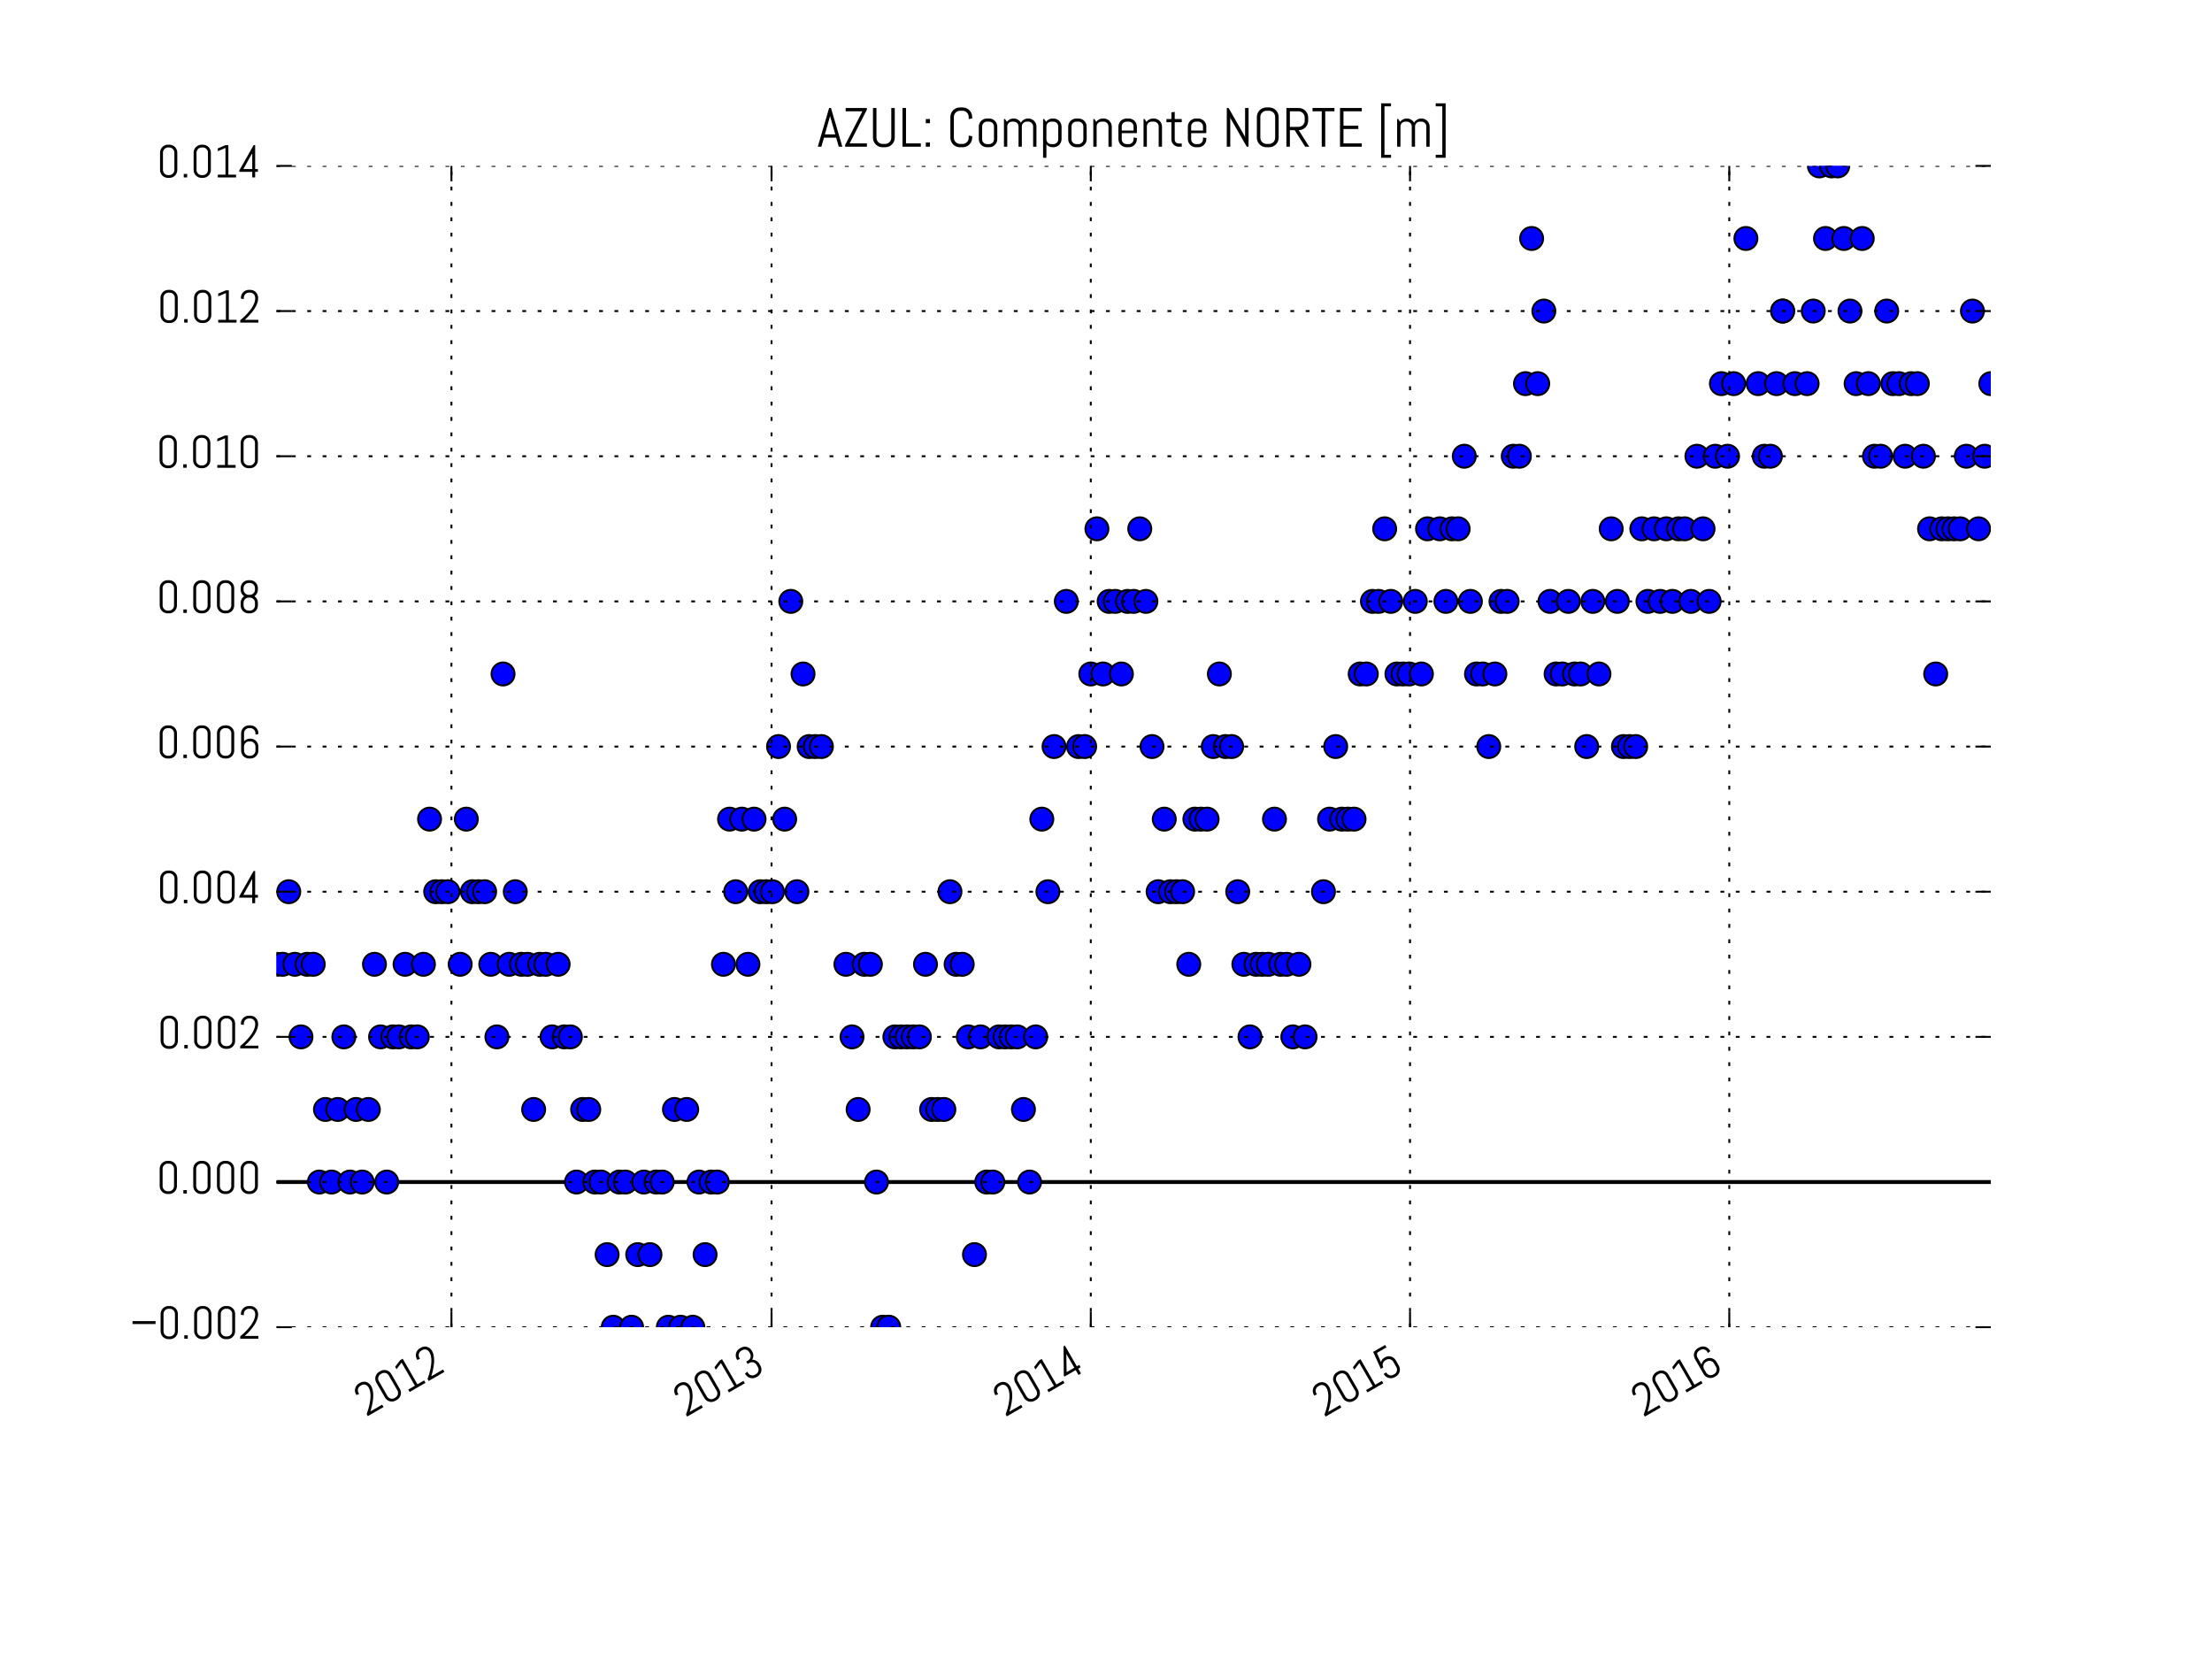 <?xml version="1.0" encoding="utf-8" standalone="no"?>
<!DOCTYPE svg PUBLIC "-//W3C//DTD SVG 1.1//EN"
  "http://www.w3.org/Graphics/SVG/1.1/DTD/svg11.dtd">
<!-- Created with matplotlib (http://matplotlib.org/) -->
<svg height="432pt" version="1.1" viewBox="0 0 576 432" width="576pt" xmlns="http://www.w3.org/2000/svg" xmlns:xlink="http://www.w3.org/1999/xlink">
 <defs>
  <style type="text/css">
*{stroke-linecap:butt;stroke-linejoin:round;stroke-miterlimit:100000;}
  </style>
 </defs>
 <g id="figure_1">
  <g id="patch_1">
   <path d="M 0 432 
L 576 432 
L 576 0 
L 0 0 
z
" style="fill:#ffffff;"/>
  </g>
  <g id="axes_1">
   <g id="line2d_1">
    <path clip-path="url(#p9d77791fce)" d="M 72 307.8 
L 518.4 307.8 
" style="fill:none;stroke:#000000;stroke-linecap:square;"/>
   </g>
   <g id="line2d_2">
    <defs>
     <path d="M 0 3 
C 0.796 3 1.559 2.684 2.121 2.121 
C 2.684 1.559 3 0.796 3 0 
C 3 -0.796 2.684 -1.559 2.121 -2.121 
C 1.559 -2.684 0.796 -3 0 -3 
C -0.796 -3 -1.559 -2.684 -2.121 -2.121 
C -2.684 -1.559 -3 -0.796 -3 0 
C -3 0.796 -2.684 1.559 -2.121 2.121 
C -1.559 2.684 -0.796 3 0 3 
z
" id="m54a66d7599" style="stroke:#000000;stroke-width:0.5;"/>
    </defs>
    <g clip-path="url(#p9d77791fce)">
     <use style="fill:#0000ff;stroke:#000000;stroke-width:0.5;" x="72.0" xlink:href="#m54a66d7599" y="251.1"/>
     <use style="fill:#0000ff;stroke:#000000;stroke-width:0.5;" x="73.594" xlink:href="#m54a66d7599" y="251.1"/>
     <use style="fill:#0000ff;stroke:#000000;stroke-width:0.5;" x="75.189" xlink:href="#m54a66d7599" y="232.2"/>
     <use style="fill:#0000ff;stroke:#000000;stroke-width:0.5;" x="76.783" xlink:href="#m54a66d7599" y="251.1"/>
     <use style="fill:#0000ff;stroke:#000000;stroke-width:0.5;" x="78.377" xlink:href="#m54a66d7599" y="270.0"/>
     <use style="fill:#0000ff;stroke:#000000;stroke-width:0.5;" x="79.971" xlink:href="#m54a66d7599" y="251.1"/>
     <use style="fill:#0000ff;stroke:#000000;stroke-width:0.5;" x="81.566" xlink:href="#m54a66d7599" y="251.1"/>
     <use style="fill:#0000ff;stroke:#000000;stroke-width:0.5;" x="83.16" xlink:href="#m54a66d7599" y="307.8"/>
     <use style="fill:#0000ff;stroke:#000000;stroke-width:0.5;" x="84.754" xlink:href="#m54a66d7599" y="288.9"/>
     <use style="fill:#0000ff;stroke:#000000;stroke-width:0.5;" x="86.349" xlink:href="#m54a66d7599" y="307.8"/>
     <use style="fill:#0000ff;stroke:#000000;stroke-width:0.5;" x="87.943" xlink:href="#m54a66d7599" y="288.9"/>
     <use style="fill:#0000ff;stroke:#000000;stroke-width:0.5;" x="89.537" xlink:href="#m54a66d7599" y="270.0"/>
     <use style="fill:#0000ff;stroke:#000000;stroke-width:0.5;" x="91.131" xlink:href="#m54a66d7599" y="307.8"/>
     <use style="fill:#0000ff;stroke:#000000;stroke-width:0.5;" x="92.726" xlink:href="#m54a66d7599" y="288.9"/>
     <use style="fill:#0000ff;stroke:#000000;stroke-width:0.5;" x="94.32" xlink:href="#m54a66d7599" y="307.8"/>
     <use style="fill:#0000ff;stroke:#000000;stroke-width:0.5;" x="95.914" xlink:href="#m54a66d7599" y="288.9"/>
     <use style="fill:#0000ff;stroke:#000000;stroke-width:0.5;" x="97.509" xlink:href="#m54a66d7599" y="251.1"/>
     <use style="fill:#0000ff;stroke:#000000;stroke-width:0.5;" x="99.103" xlink:href="#m54a66d7599" y="270.0"/>
     <use style="fill:#0000ff;stroke:#000000;stroke-width:0.5;" x="100.697" xlink:href="#m54a66d7599" y="307.8"/>
     <use style="fill:#0000ff;stroke:#000000;stroke-width:0.5;" x="102.291" xlink:href="#m54a66d7599" y="270.0"/>
     <use style="fill:#0000ff;stroke:#000000;stroke-width:0.5;" x="103.886" xlink:href="#m54a66d7599" y="270.0"/>
     <use style="fill:#0000ff;stroke:#000000;stroke-width:0.5;" x="105.48" xlink:href="#m54a66d7599" y="251.1"/>
     <use style="fill:#0000ff;stroke:#000000;stroke-width:0.5;" x="107.074" xlink:href="#m54a66d7599" y="270.0"/>
     <use style="fill:#0000ff;stroke:#000000;stroke-width:0.5;" x="108.669" xlink:href="#m54a66d7599" y="270.0"/>
     <use style="fill:#0000ff;stroke:#000000;stroke-width:0.5;" x="110.263" xlink:href="#m54a66d7599" y="251.1"/>
     <use style="fill:#0000ff;stroke:#000000;stroke-width:0.5;" x="111.857" xlink:href="#m54a66d7599" y="213.3"/>
     <use style="fill:#0000ff;stroke:#000000;stroke-width:0.5;" x="113.451" xlink:href="#m54a66d7599" y="232.2"/>
     <use style="fill:#0000ff;stroke:#000000;stroke-width:0.5;" x="115.046" xlink:href="#m54a66d7599" y="232.2"/>
     <use style="fill:#0000ff;stroke:#000000;stroke-width:0.5;" x="116.64" xlink:href="#m54a66d7599" y="232.2"/>
     <use style="fill:#0000ff;stroke:#000000;stroke-width:0.5;" x="119.829" xlink:href="#m54a66d7599" y="251.1"/>
     <use style="fill:#0000ff;stroke:#000000;stroke-width:0.5;" x="121.423" xlink:href="#m54a66d7599" y="213.3"/>
     <use style="fill:#0000ff;stroke:#000000;stroke-width:0.5;" x="123.017" xlink:href="#m54a66d7599" y="232.2"/>
     <use style="fill:#0000ff;stroke:#000000;stroke-width:0.5;" x="124.611" xlink:href="#m54a66d7599" y="232.2"/>
     <use style="fill:#0000ff;stroke:#000000;stroke-width:0.5;" x="126.206" xlink:href="#m54a66d7599" y="232.2"/>
     <use style="fill:#0000ff;stroke:#000000;stroke-width:0.5;" x="127.8" xlink:href="#m54a66d7599" y="251.1"/>
     <use style="fill:#0000ff;stroke:#000000;stroke-width:0.5;" x="129.394" xlink:href="#m54a66d7599" y="270.0"/>
     <use style="fill:#0000ff;stroke:#000000;stroke-width:0.5;" x="130.989" xlink:href="#m54a66d7599" y="175.5"/>
     <use style="fill:#0000ff;stroke:#000000;stroke-width:0.5;" x="132.583" xlink:href="#m54a66d7599" y="251.1"/>
     <use style="fill:#0000ff;stroke:#000000;stroke-width:0.5;" x="134.177" xlink:href="#m54a66d7599" y="232.2"/>
     <use style="fill:#0000ff;stroke:#000000;stroke-width:0.5;" x="135.771" xlink:href="#m54a66d7599" y="251.1"/>
     <use style="fill:#0000ff;stroke:#000000;stroke-width:0.5;" x="137.366" xlink:href="#m54a66d7599" y="251.1"/>
     <use style="fill:#0000ff;stroke:#000000;stroke-width:0.5;" x="138.96" xlink:href="#m54a66d7599" y="288.9"/>
     <use style="fill:#0000ff;stroke:#000000;stroke-width:0.5;" x="140.554" xlink:href="#m54a66d7599" y="251.1"/>
     <use style="fill:#0000ff;stroke:#000000;stroke-width:0.5;" x="142.149" xlink:href="#m54a66d7599" y="251.1"/>
     <use style="fill:#0000ff;stroke:#000000;stroke-width:0.5;" x="143.743" xlink:href="#m54a66d7599" y="270.0"/>
     <use style="fill:#0000ff;stroke:#000000;stroke-width:0.5;" x="145.337" xlink:href="#m54a66d7599" y="251.1"/>
     <use style="fill:#0000ff;stroke:#000000;stroke-width:0.5;" x="146.931" xlink:href="#m54a66d7599" y="270.0"/>
     <use style="fill:#0000ff;stroke:#000000;stroke-width:0.5;" x="148.526" xlink:href="#m54a66d7599" y="270.0"/>
     <use style="fill:#0000ff;stroke:#000000;stroke-width:0.5;" x="150.12" xlink:href="#m54a66d7599" y="307.8"/>
     <use style="fill:#0000ff;stroke:#000000;stroke-width:0.5;" x="151.714" xlink:href="#m54a66d7599" y="288.9"/>
     <use style="fill:#0000ff;stroke:#000000;stroke-width:0.5;" x="153.309" xlink:href="#m54a66d7599" y="288.9"/>
     <use style="fill:#0000ff;stroke:#000000;stroke-width:0.5;" x="154.903" xlink:href="#m54a66d7599" y="307.8"/>
     <use style="fill:#0000ff;stroke:#000000;stroke-width:0.5;" x="156.497" xlink:href="#m54a66d7599" y="307.8"/>
     <use style="fill:#0000ff;stroke:#000000;stroke-width:0.5;" x="158.091" xlink:href="#m54a66d7599" y="326.7"/>
     <use style="fill:#0000ff;stroke:#000000;stroke-width:0.5;" x="159.686" xlink:href="#m54a66d7599" y="345.6"/>
     <use style="fill:#0000ff;stroke:#000000;stroke-width:0.5;" x="161.28" xlink:href="#m54a66d7599" y="307.8"/>
     <use style="fill:#0000ff;stroke:#000000;stroke-width:0.5;" x="162.874" xlink:href="#m54a66d7599" y="307.8"/>
     <use style="fill:#0000ff;stroke:#000000;stroke-width:0.5;" x="164.469" xlink:href="#m54a66d7599" y="345.6"/>
     <use style="fill:#0000ff;stroke:#000000;stroke-width:0.5;" x="166.063" xlink:href="#m54a66d7599" y="326.7"/>
     <use style="fill:#0000ff;stroke:#000000;stroke-width:0.5;" x="167.657" xlink:href="#m54a66d7599" y="307.8"/>
     <use style="fill:#0000ff;stroke:#000000;stroke-width:0.5;" x="169.251" xlink:href="#m54a66d7599" y="326.7"/>
     <use style="fill:#0000ff;stroke:#000000;stroke-width:0.5;" x="170.846" xlink:href="#m54a66d7599" y="307.8"/>
     <use style="fill:#0000ff;stroke:#000000;stroke-width:0.5;" x="172.44" xlink:href="#m54a66d7599" y="307.8"/>
     <use style="fill:#0000ff;stroke:#000000;stroke-width:0.5;" x="174.034" xlink:href="#m54a66d7599" y="345.6"/>
     <use style="fill:#0000ff;stroke:#000000;stroke-width:0.5;" x="175.629" xlink:href="#m54a66d7599" y="288.9"/>
     <use style="fill:#0000ff;stroke:#000000;stroke-width:0.5;" x="177.223" xlink:href="#m54a66d7599" y="345.6"/>
     <use style="fill:#0000ff;stroke:#000000;stroke-width:0.5;" x="178.817" xlink:href="#m54a66d7599" y="288.9"/>
     <use style="fill:#0000ff;stroke:#000000;stroke-width:0.5;" x="180.411" xlink:href="#m54a66d7599" y="345.6"/>
     <use style="fill:#0000ff;stroke:#000000;stroke-width:0.5;" x="182.006" xlink:href="#m54a66d7599" y="307.8"/>
     <use style="fill:#0000ff;stroke:#000000;stroke-width:0.5;" x="183.6" xlink:href="#m54a66d7599" y="326.7"/>
     <use style="fill:#0000ff;stroke:#000000;stroke-width:0.5;" x="185.194" xlink:href="#m54a66d7599" y="307.8"/>
     <use style="fill:#0000ff;stroke:#000000;stroke-width:0.5;" x="186.789" xlink:href="#m54a66d7599" y="307.8"/>
     <use style="fill:#0000ff;stroke:#000000;stroke-width:0.5;" x="188.383" xlink:href="#m54a66d7599" y="251.1"/>
     <use style="fill:#0000ff;stroke:#000000;stroke-width:0.5;" x="189.977" xlink:href="#m54a66d7599" y="213.3"/>
     <use style="fill:#0000ff;stroke:#000000;stroke-width:0.5;" x="191.571" xlink:href="#m54a66d7599" y="232.2"/>
     <use style="fill:#0000ff;stroke:#000000;stroke-width:0.5;" x="193.166" xlink:href="#m54a66d7599" y="213.3"/>
     <use style="fill:#0000ff;stroke:#000000;stroke-width:0.5;" x="194.76" xlink:href="#m54a66d7599" y="251.1"/>
     <use style="fill:#0000ff;stroke:#000000;stroke-width:0.5;" x="196.354" xlink:href="#m54a66d7599" y="213.3"/>
     <use style="fill:#0000ff;stroke:#000000;stroke-width:0.5;" x="197.949" xlink:href="#m54a66d7599" y="232.2"/>
     <use style="fill:#0000ff;stroke:#000000;stroke-width:0.5;" x="199.543" xlink:href="#m54a66d7599" y="232.2"/>
     <use style="fill:#0000ff;stroke:#000000;stroke-width:0.5;" x="201.137" xlink:href="#m54a66d7599" y="232.2"/>
     <use style="fill:#0000ff;stroke:#000000;stroke-width:0.5;" x="202.731" xlink:href="#m54a66d7599" y="194.4"/>
     <use style="fill:#0000ff;stroke:#000000;stroke-width:0.5;" x="204.326" xlink:href="#m54a66d7599" y="213.3"/>
     <use style="fill:#0000ff;stroke:#000000;stroke-width:0.5;" x="205.92" xlink:href="#m54a66d7599" y="156.6"/>
     <use style="fill:#0000ff;stroke:#000000;stroke-width:0.5;" x="207.514" xlink:href="#m54a66d7599" y="232.2"/>
     <use style="fill:#0000ff;stroke:#000000;stroke-width:0.5;" x="209.109" xlink:href="#m54a66d7599" y="175.5"/>
     <use style="fill:#0000ff;stroke:#000000;stroke-width:0.5;" x="210.703" xlink:href="#m54a66d7599" y="194.4"/>
     <use style="fill:#0000ff;stroke:#000000;stroke-width:0.5;" x="212.297" xlink:href="#m54a66d7599" y="194.4"/>
     <use style="fill:#0000ff;stroke:#000000;stroke-width:0.5;" x="213.891" xlink:href="#m54a66d7599" y="194.4"/>
     <use style="fill:#0000ff;stroke:#000000;stroke-width:0.5;" x="220.269" xlink:href="#m54a66d7599" y="251.1"/>
     <use style="fill:#0000ff;stroke:#000000;stroke-width:0.5;" x="221.863" xlink:href="#m54a66d7599" y="270.0"/>
     <use style="fill:#0000ff;stroke:#000000;stroke-width:0.5;" x="223.457" xlink:href="#m54a66d7599" y="288.9"/>
     <use style="fill:#0000ff;stroke:#000000;stroke-width:0.5;" x="225.051" xlink:href="#m54a66d7599" y="251.1"/>
     <use style="fill:#0000ff;stroke:#000000;stroke-width:0.5;" x="226.646" xlink:href="#m54a66d7599" y="251.1"/>
     <use style="fill:#0000ff;stroke:#000000;stroke-width:0.5;" x="228.24" xlink:href="#m54a66d7599" y="307.8"/>
     <use style="fill:#0000ff;stroke:#000000;stroke-width:0.5;" x="229.834" xlink:href="#m54a66d7599" y="345.6"/>
     <use style="fill:#0000ff;stroke:#000000;stroke-width:0.5;" x="231.429" xlink:href="#m54a66d7599" y="345.6"/>
     <use style="fill:#0000ff;stroke:#000000;stroke-width:0.5;" x="233.023" xlink:href="#m54a66d7599" y="270.0"/>
     <use style="fill:#0000ff;stroke:#000000;stroke-width:0.5;" x="234.617" xlink:href="#m54a66d7599" y="270.0"/>
     <use style="fill:#0000ff;stroke:#000000;stroke-width:0.5;" x="236.211" xlink:href="#m54a66d7599" y="270.0"/>
     <use style="fill:#0000ff;stroke:#000000;stroke-width:0.5;" x="237.806" xlink:href="#m54a66d7599" y="270.0"/>
     <use style="fill:#0000ff;stroke:#000000;stroke-width:0.5;" x="239.4" xlink:href="#m54a66d7599" y="270.0"/>
     <use style="fill:#0000ff;stroke:#000000;stroke-width:0.5;" x="240.994" xlink:href="#m54a66d7599" y="251.1"/>
     <use style="fill:#0000ff;stroke:#000000;stroke-width:0.5;" x="242.589" xlink:href="#m54a66d7599" y="288.9"/>
     <use style="fill:#0000ff;stroke:#000000;stroke-width:0.5;" x="244.183" xlink:href="#m54a66d7599" y="288.9"/>
     <use style="fill:#0000ff;stroke:#000000;stroke-width:0.5;" x="245.777" xlink:href="#m54a66d7599" y="288.9"/>
     <use style="fill:#0000ff;stroke:#000000;stroke-width:0.5;" x="247.371" xlink:href="#m54a66d7599" y="232.2"/>
     <use style="fill:#0000ff;stroke:#000000;stroke-width:0.5;" x="248.966" xlink:href="#m54a66d7599" y="251.1"/>
     <use style="fill:#0000ff;stroke:#000000;stroke-width:0.5;" x="250.56" xlink:href="#m54a66d7599" y="251.1"/>
     <use style="fill:#0000ff;stroke:#000000;stroke-width:0.5;" x="252.154" xlink:href="#m54a66d7599" y="270.0"/>
     <use style="fill:#0000ff;stroke:#000000;stroke-width:0.5;" x="253.749" xlink:href="#m54a66d7599" y="326.7"/>
     <use style="fill:#0000ff;stroke:#000000;stroke-width:0.5;" x="255.343" xlink:href="#m54a66d7599" y="270.0"/>
     <use style="fill:#0000ff;stroke:#000000;stroke-width:0.5;" x="256.937" xlink:href="#m54a66d7599" y="307.8"/>
     <use style="fill:#0000ff;stroke:#000000;stroke-width:0.5;" x="258.531" xlink:href="#m54a66d7599" y="307.8"/>
     <use style="fill:#0000ff;stroke:#000000;stroke-width:0.5;" x="260.126" xlink:href="#m54a66d7599" y="270.0"/>
     <use style="fill:#0000ff;stroke:#000000;stroke-width:0.5;" x="261.72" xlink:href="#m54a66d7599" y="270.0"/>
     <use style="fill:#0000ff;stroke:#000000;stroke-width:0.5;" x="263.314" xlink:href="#m54a66d7599" y="270.0"/>
     <use style="fill:#0000ff;stroke:#000000;stroke-width:0.5;" x="264.909" xlink:href="#m54a66d7599" y="270.0"/>
     <use style="fill:#0000ff;stroke:#000000;stroke-width:0.5;" x="266.503" xlink:href="#m54a66d7599" y="288.9"/>
     <use style="fill:#0000ff;stroke:#000000;stroke-width:0.5;" x="268.097" xlink:href="#m54a66d7599" y="307.8"/>
     <use style="fill:#0000ff;stroke:#000000;stroke-width:0.5;" x="269.691" xlink:href="#m54a66d7599" y="270.0"/>
     <use style="fill:#0000ff;stroke:#000000;stroke-width:0.5;" x="271.286" xlink:href="#m54a66d7599" y="213.3"/>
     <use style="fill:#0000ff;stroke:#000000;stroke-width:0.5;" x="272.88" xlink:href="#m54a66d7599" y="232.2"/>
     <use style="fill:#0000ff;stroke:#000000;stroke-width:0.5;" x="274.474" xlink:href="#m54a66d7599" y="194.4"/>
     <use style="fill:#0000ff;stroke:#000000;stroke-width:0.5;" x="277.663" xlink:href="#m54a66d7599" y="156.6"/>
     <use style="fill:#0000ff;stroke:#000000;stroke-width:0.5;" x="280.851" xlink:href="#m54a66d7599" y="194.4"/>
     <use style="fill:#0000ff;stroke:#000000;stroke-width:0.5;" x="282.446" xlink:href="#m54a66d7599" y="194.4"/>
     <use style="fill:#0000ff;stroke:#000000;stroke-width:0.5;" x="284.04" xlink:href="#m54a66d7599" y="175.5"/>
     <use style="fill:#0000ff;stroke:#000000;stroke-width:0.5;" x="285.634" xlink:href="#m54a66d7599" y="137.7"/>
     <use style="fill:#0000ff;stroke:#000000;stroke-width:0.5;" x="287.229" xlink:href="#m54a66d7599" y="175.5"/>
     <use style="fill:#0000ff;stroke:#000000;stroke-width:0.5;" x="288.823" xlink:href="#m54a66d7599" y="156.6"/>
     <use style="fill:#0000ff;stroke:#000000;stroke-width:0.5;" x="290.417" xlink:href="#m54a66d7599" y="156.6"/>
     <use style="fill:#0000ff;stroke:#000000;stroke-width:0.5;" x="292.011" xlink:href="#m54a66d7599" y="175.5"/>
     <use style="fill:#0000ff;stroke:#000000;stroke-width:0.5;" x="293.606" xlink:href="#m54a66d7599" y="156.6"/>
     <use style="fill:#0000ff;stroke:#000000;stroke-width:0.5;" x="295.2" xlink:href="#m54a66d7599" y="156.6"/>
     <use style="fill:#0000ff;stroke:#000000;stroke-width:0.5;" x="296.794" xlink:href="#m54a66d7599" y="137.7"/>
     <use style="fill:#0000ff;stroke:#000000;stroke-width:0.5;" x="298.389" xlink:href="#m54a66d7599" y="156.6"/>
     <use style="fill:#0000ff;stroke:#000000;stroke-width:0.5;" x="299.983" xlink:href="#m54a66d7599" y="194.4"/>
     <use style="fill:#0000ff;stroke:#000000;stroke-width:0.5;" x="301.577" xlink:href="#m54a66d7599" y="232.2"/>
     <use style="fill:#0000ff;stroke:#000000;stroke-width:0.5;" x="303.171" xlink:href="#m54a66d7599" y="213.3"/>
     <use style="fill:#0000ff;stroke:#000000;stroke-width:0.5;" x="304.766" xlink:href="#m54a66d7599" y="232.2"/>
     <use style="fill:#0000ff;stroke:#000000;stroke-width:0.5;" x="306.36" xlink:href="#m54a66d7599" y="232.2"/>
     <use style="fill:#0000ff;stroke:#000000;stroke-width:0.5;" x="307.954" xlink:href="#m54a66d7599" y="232.2"/>
     <use style="fill:#0000ff;stroke:#000000;stroke-width:0.5;" x="309.549" xlink:href="#m54a66d7599" y="251.1"/>
     <use style="fill:#0000ff;stroke:#000000;stroke-width:0.5;" x="311.143" xlink:href="#m54a66d7599" y="213.3"/>
     <use style="fill:#0000ff;stroke:#000000;stroke-width:0.5;" x="312.737" xlink:href="#m54a66d7599" y="213.3"/>
     <use style="fill:#0000ff;stroke:#000000;stroke-width:0.5;" x="314.331" xlink:href="#m54a66d7599" y="213.3"/>
     <use style="fill:#0000ff;stroke:#000000;stroke-width:0.5;" x="315.926" xlink:href="#m54a66d7599" y="194.4"/>
     <use style="fill:#0000ff;stroke:#000000;stroke-width:0.5;" x="317.52" xlink:href="#m54a66d7599" y="175.5"/>
     <use style="fill:#0000ff;stroke:#000000;stroke-width:0.5;" x="319.114" xlink:href="#m54a66d7599" y="194.4"/>
     <use style="fill:#0000ff;stroke:#000000;stroke-width:0.5;" x="320.709" xlink:href="#m54a66d7599" y="194.4"/>
     <use style="fill:#0000ff;stroke:#000000;stroke-width:0.5;" x="322.303" xlink:href="#m54a66d7599" y="232.2"/>
     <use style="fill:#0000ff;stroke:#000000;stroke-width:0.5;" x="323.897" xlink:href="#m54a66d7599" y="251.1"/>
     <use style="fill:#0000ff;stroke:#000000;stroke-width:0.5;" x="325.491" xlink:href="#m54a66d7599" y="270.0"/>
     <use style="fill:#0000ff;stroke:#000000;stroke-width:0.5;" x="327.086" xlink:href="#m54a66d7599" y="251.1"/>
     <use style="fill:#0000ff;stroke:#000000;stroke-width:0.5;" x="328.68" xlink:href="#m54a66d7599" y="251.1"/>
     <use style="fill:#0000ff;stroke:#000000;stroke-width:0.5;" x="330.274" xlink:href="#m54a66d7599" y="251.1"/>
     <use style="fill:#0000ff;stroke:#000000;stroke-width:0.5;" x="331.869" xlink:href="#m54a66d7599" y="213.3"/>
     <use style="fill:#0000ff;stroke:#000000;stroke-width:0.5;" x="333.463" xlink:href="#m54a66d7599" y="251.1"/>
     <use style="fill:#0000ff;stroke:#000000;stroke-width:0.5;" x="335.057" xlink:href="#m54a66d7599" y="251.1"/>
     <use style="fill:#0000ff;stroke:#000000;stroke-width:0.5;" x="336.651" xlink:href="#m54a66d7599" y="270.0"/>
     <use style="fill:#0000ff;stroke:#000000;stroke-width:0.5;" x="338.246" xlink:href="#m54a66d7599" y="251.1"/>
     <use style="fill:#0000ff;stroke:#000000;stroke-width:0.5;" x="339.84" xlink:href="#m54a66d7599" y="270.0"/>
     <use style="fill:#0000ff;stroke:#000000;stroke-width:0.5;" x="344.623" xlink:href="#m54a66d7599" y="232.2"/>
     <use style="fill:#0000ff;stroke:#000000;stroke-width:0.5;" x="346.217" xlink:href="#m54a66d7599" y="213.3"/>
     <use style="fill:#0000ff;stroke:#000000;stroke-width:0.5;" x="347.811" xlink:href="#m54a66d7599" y="194.4"/>
     <use style="fill:#0000ff;stroke:#000000;stroke-width:0.5;" x="349.406" xlink:href="#m54a66d7599" y="213.3"/>
     <use style="fill:#0000ff;stroke:#000000;stroke-width:0.5;" x="351.0" xlink:href="#m54a66d7599" y="213.3"/>
     <use style="fill:#0000ff;stroke:#000000;stroke-width:0.5;" x="352.594" xlink:href="#m54a66d7599" y="213.3"/>
     <use style="fill:#0000ff;stroke:#000000;stroke-width:0.5;" x="354.189" xlink:href="#m54a66d7599" y="175.5"/>
     <use style="fill:#0000ff;stroke:#000000;stroke-width:0.5;" x="355.783" xlink:href="#m54a66d7599" y="175.5"/>
     <use style="fill:#0000ff;stroke:#000000;stroke-width:0.5;" x="357.377" xlink:href="#m54a66d7599" y="156.6"/>
     <use style="fill:#0000ff;stroke:#000000;stroke-width:0.5;" x="358.971" xlink:href="#m54a66d7599" y="156.6"/>
     <use style="fill:#0000ff;stroke:#000000;stroke-width:0.5;" x="360.566" xlink:href="#m54a66d7599" y="137.7"/>
     <use style="fill:#0000ff;stroke:#000000;stroke-width:0.5;" x="362.16" xlink:href="#m54a66d7599" y="156.6"/>
     <use style="fill:#0000ff;stroke:#000000;stroke-width:0.5;" x="363.754" xlink:href="#m54a66d7599" y="175.5"/>
     <use style="fill:#0000ff;stroke:#000000;stroke-width:0.5;" x="365.349" xlink:href="#m54a66d7599" y="175.5"/>
     <use style="fill:#0000ff;stroke:#000000;stroke-width:0.5;" x="366.943" xlink:href="#m54a66d7599" y="175.5"/>
     <use style="fill:#0000ff;stroke:#000000;stroke-width:0.5;" x="368.537" xlink:href="#m54a66d7599" y="156.6"/>
     <use style="fill:#0000ff;stroke:#000000;stroke-width:0.5;" x="370.131" xlink:href="#m54a66d7599" y="175.5"/>
     <use style="fill:#0000ff;stroke:#000000;stroke-width:0.5;" x="371.726" xlink:href="#m54a66d7599" y="137.7"/>
     <use style="fill:#0000ff;stroke:#000000;stroke-width:0.5;" x="374.914" xlink:href="#m54a66d7599" y="137.7"/>
     <use style="fill:#0000ff;stroke:#000000;stroke-width:0.5;" x="376.509" xlink:href="#m54a66d7599" y="156.6"/>
     <use style="fill:#0000ff;stroke:#000000;stroke-width:0.5;" x="378.103" xlink:href="#m54a66d7599" y="137.7"/>
     <use style="fill:#0000ff;stroke:#000000;stroke-width:0.5;" x="379.697" xlink:href="#m54a66d7599" y="137.7"/>
     <use style="fill:#0000ff;stroke:#000000;stroke-width:0.5;" x="381.291" xlink:href="#m54a66d7599" y="118.8"/>
     <use style="fill:#0000ff;stroke:#000000;stroke-width:0.5;" x="382.886" xlink:href="#m54a66d7599" y="156.6"/>
     <use style="fill:#0000ff;stroke:#000000;stroke-width:0.5;" x="384.48" xlink:href="#m54a66d7599" y="175.5"/>
     <use style="fill:#0000ff;stroke:#000000;stroke-width:0.5;" x="386.074" xlink:href="#m54a66d7599" y="175.5"/>
     <use style="fill:#0000ff;stroke:#000000;stroke-width:0.5;" x="387.669" xlink:href="#m54a66d7599" y="194.4"/>
     <use style="fill:#0000ff;stroke:#000000;stroke-width:0.5;" x="389.263" xlink:href="#m54a66d7599" y="175.5"/>
     <use style="fill:#0000ff;stroke:#000000;stroke-width:0.5;" x="390.857" xlink:href="#m54a66d7599" y="156.6"/>
     <use style="fill:#0000ff;stroke:#000000;stroke-width:0.5;" x="392.451" xlink:href="#m54a66d7599" y="156.6"/>
     <use style="fill:#0000ff;stroke:#000000;stroke-width:0.5;" x="394.046" xlink:href="#m54a66d7599" y="118.8"/>
     <use style="fill:#0000ff;stroke:#000000;stroke-width:0.5;" x="395.64" xlink:href="#m54a66d7599" y="118.8"/>
     <use style="fill:#0000ff;stroke:#000000;stroke-width:0.5;" x="397.234" xlink:href="#m54a66d7599" y="99.9"/>
     <use style="fill:#0000ff;stroke:#000000;stroke-width:0.5;" x="398.829" xlink:href="#m54a66d7599" y="62.1"/>
     <use style="fill:#0000ff;stroke:#000000;stroke-width:0.5;" x="400.423" xlink:href="#m54a66d7599" y="99.9"/>
     <use style="fill:#0000ff;stroke:#000000;stroke-width:0.5;" x="402.017" xlink:href="#m54a66d7599" y="81.0"/>
     <use style="fill:#0000ff;stroke:#000000;stroke-width:0.5;" x="403.611" xlink:href="#m54a66d7599" y="156.6"/>
     <use style="fill:#0000ff;stroke:#000000;stroke-width:0.5;" x="405.206" xlink:href="#m54a66d7599" y="175.5"/>
     <use style="fill:#0000ff;stroke:#000000;stroke-width:0.5;" x="406.8" xlink:href="#m54a66d7599" y="175.5"/>
     <use style="fill:#0000ff;stroke:#000000;stroke-width:0.5;" x="408.394" xlink:href="#m54a66d7599" y="156.6"/>
     <use style="fill:#0000ff;stroke:#000000;stroke-width:0.5;" x="409.989" xlink:href="#m54a66d7599" y="175.5"/>
     <use style="fill:#0000ff;stroke:#000000;stroke-width:0.5;" x="411.583" xlink:href="#m54a66d7599" y="175.5"/>
     <use style="fill:#0000ff;stroke:#000000;stroke-width:0.5;" x="413.177" xlink:href="#m54a66d7599" y="194.4"/>
     <use style="fill:#0000ff;stroke:#000000;stroke-width:0.5;" x="414.771" xlink:href="#m54a66d7599" y="156.6"/>
     <use style="fill:#0000ff;stroke:#000000;stroke-width:0.5;" x="416.366" xlink:href="#m54a66d7599" y="175.5"/>
     <use style="fill:#0000ff;stroke:#000000;stroke-width:0.5;" x="419.554" xlink:href="#m54a66d7599" y="137.7"/>
     <use style="fill:#0000ff;stroke:#000000;stroke-width:0.5;" x="421.149" xlink:href="#m54a66d7599" y="156.6"/>
     <use style="fill:#0000ff;stroke:#000000;stroke-width:0.5;" x="422.743" xlink:href="#m54a66d7599" y="194.4"/>
     <use style="fill:#0000ff;stroke:#000000;stroke-width:0.5;" x="424.337" xlink:href="#m54a66d7599" y="194.4"/>
     <use style="fill:#0000ff;stroke:#000000;stroke-width:0.5;" x="425.931" xlink:href="#m54a66d7599" y="194.4"/>
     <use style="fill:#0000ff;stroke:#000000;stroke-width:0.5;" x="427.526" xlink:href="#m54a66d7599" y="137.7"/>
     <use style="fill:#0000ff;stroke:#000000;stroke-width:0.5;" x="429.12" xlink:href="#m54a66d7599" y="156.6"/>
     <use style="fill:#0000ff;stroke:#000000;stroke-width:0.5;" x="430.714" xlink:href="#m54a66d7599" y="137.7"/>
     <use style="fill:#0000ff;stroke:#000000;stroke-width:0.5;" x="432.309" xlink:href="#m54a66d7599" y="156.6"/>
     <use style="fill:#0000ff;stroke:#000000;stroke-width:0.5;" x="433.903" xlink:href="#m54a66d7599" y="137.7"/>
     <use style="fill:#0000ff;stroke:#000000;stroke-width:0.5;" x="435.497" xlink:href="#m54a66d7599" y="156.6"/>
     <use style="fill:#0000ff;stroke:#000000;stroke-width:0.5;" x="437.091" xlink:href="#m54a66d7599" y="137.7"/>
     <use style="fill:#0000ff;stroke:#000000;stroke-width:0.5;" x="438.686" xlink:href="#m54a66d7599" y="137.7"/>
     <use style="fill:#0000ff;stroke:#000000;stroke-width:0.5;" x="440.28" xlink:href="#m54a66d7599" y="156.6"/>
     <use style="fill:#0000ff;stroke:#000000;stroke-width:0.5;" x="441.874" xlink:href="#m54a66d7599" y="118.8"/>
     <use style="fill:#0000ff;stroke:#000000;stroke-width:0.5;" x="443.469" xlink:href="#m54a66d7599" y="137.7"/>
     <use style="fill:#0000ff;stroke:#000000;stroke-width:0.5;" x="445.063" xlink:href="#m54a66d7599" y="156.6"/>
     <use style="fill:#0000ff;stroke:#000000;stroke-width:0.5;" x="446.657" xlink:href="#m54a66d7599" y="118.8"/>
     <use style="fill:#0000ff;stroke:#000000;stroke-width:0.5;" x="448.251" xlink:href="#m54a66d7599" y="99.9"/>
     <use style="fill:#0000ff;stroke:#000000;stroke-width:0.5;" x="449.846" xlink:href="#m54a66d7599" y="118.8"/>
     <use style="fill:#0000ff;stroke:#000000;stroke-width:0.5;" x="451.44" xlink:href="#m54a66d7599" y="99.9"/>
     <use style="fill:#0000ff;stroke:#000000;stroke-width:0.5;" x="454.629" xlink:href="#m54a66d7599" y="62.1"/>
     <use style="fill:#0000ff;stroke:#000000;stroke-width:0.5;" x="457.817" xlink:href="#m54a66d7599" y="99.9"/>
     <use style="fill:#0000ff;stroke:#000000;stroke-width:0.5;" x="459.411" xlink:href="#m54a66d7599" y="118.8"/>
     <use style="fill:#0000ff;stroke:#000000;stroke-width:0.5;" x="461.006" xlink:href="#m54a66d7599" y="118.8"/>
     <use style="fill:#0000ff;stroke:#000000;stroke-width:0.5;" x="462.6" xlink:href="#m54a66d7599" y="99.9"/>
     <use style="fill:#0000ff;stroke:#000000;stroke-width:0.5;" x="464.194" xlink:href="#m54a66d7599" y="81.0"/>
     <use style="fill:#0000ff;stroke:#000000;stroke-width:0.5;" x="464.194" xlink:href="#m54a66d7599" y="81.0"/>
     <use style="fill:#0000ff;stroke:#000000;stroke-width:0.5;" x="467.383" xlink:href="#m54a66d7599" y="99.9"/>
     <use style="fill:#0000ff;stroke:#000000;stroke-width:0.5;" x="470.571" xlink:href="#m54a66d7599" y="99.9"/>
     <use style="fill:#0000ff;stroke:#000000;stroke-width:0.5;" x="472.166" xlink:href="#m54a66d7599" y="81.0"/>
     <use style="fill:#0000ff;stroke:#000000;stroke-width:0.5;" x="473.76" xlink:href="#m54a66d7599" y="43.2"/>
     <use style="fill:#0000ff;stroke:#000000;stroke-width:0.5;" x="475.354" xlink:href="#m54a66d7599" y="62.1"/>
     <use style="fill:#0000ff;stroke:#000000;stroke-width:0.5;" x="476.949" xlink:href="#m54a66d7599" y="43.2"/>
     <use style="fill:#0000ff;stroke:#000000;stroke-width:0.5;" x="478.543" xlink:href="#m54a66d7599" y="43.2"/>
     <use style="fill:#0000ff;stroke:#000000;stroke-width:0.5;" x="480.137" xlink:href="#m54a66d7599" y="62.1"/>
     <use style="fill:#0000ff;stroke:#000000;stroke-width:0.5;" x="481.731" xlink:href="#m54a66d7599" y="81.0"/>
     <use style="fill:#0000ff;stroke:#000000;stroke-width:0.5;" x="483.326" xlink:href="#m54a66d7599" y="99.9"/>
     <use style="fill:#0000ff;stroke:#000000;stroke-width:0.5;" x="484.92" xlink:href="#m54a66d7599" y="62.1"/>
     <use style="fill:#0000ff;stroke:#000000;stroke-width:0.5;" x="486.514" xlink:href="#m54a66d7599" y="99.9"/>
     <use style="fill:#0000ff;stroke:#000000;stroke-width:0.5;" x="488.109" xlink:href="#m54a66d7599" y="118.8"/>
     <use style="fill:#0000ff;stroke:#000000;stroke-width:0.5;" x="489.703" xlink:href="#m54a66d7599" y="118.8"/>
     <use style="fill:#0000ff;stroke:#000000;stroke-width:0.5;" x="491.297" xlink:href="#m54a66d7599" y="81.0"/>
     <use style="fill:#0000ff;stroke:#000000;stroke-width:0.5;" x="492.891" xlink:href="#m54a66d7599" y="99.9"/>
     <use style="fill:#0000ff;stroke:#000000;stroke-width:0.5;" x="494.486" xlink:href="#m54a66d7599" y="99.9"/>
     <use style="fill:#0000ff;stroke:#000000;stroke-width:0.5;" x="496.08" xlink:href="#m54a66d7599" y="118.8"/>
     <use style="fill:#0000ff;stroke:#000000;stroke-width:0.5;" x="497.674" xlink:href="#m54a66d7599" y="99.9"/>
     <use style="fill:#0000ff;stroke:#000000;stroke-width:0.5;" x="499.269" xlink:href="#m54a66d7599" y="99.9"/>
     <use style="fill:#0000ff;stroke:#000000;stroke-width:0.5;" x="500.863" xlink:href="#m54a66d7599" y="118.8"/>
     <use style="fill:#0000ff;stroke:#000000;stroke-width:0.5;" x="502.457" xlink:href="#m54a66d7599" y="137.7"/>
     <use style="fill:#0000ff;stroke:#000000;stroke-width:0.5;" x="504.051" xlink:href="#m54a66d7599" y="175.5"/>
     <use style="fill:#0000ff;stroke:#000000;stroke-width:0.5;" x="505.646" xlink:href="#m54a66d7599" y="137.7"/>
     <use style="fill:#0000ff;stroke:#000000;stroke-width:0.5;" x="507.24" xlink:href="#m54a66d7599" y="137.7"/>
     <use style="fill:#0000ff;stroke:#000000;stroke-width:0.5;" x="508.834" xlink:href="#m54a66d7599" y="137.7"/>
     <use style="fill:#0000ff;stroke:#000000;stroke-width:0.5;" x="510.429" xlink:href="#m54a66d7599" y="137.7"/>
     <use style="fill:#0000ff;stroke:#000000;stroke-width:0.5;" x="512.023" xlink:href="#m54a66d7599" y="118.8"/>
     <use style="fill:#0000ff;stroke:#000000;stroke-width:0.5;" x="513.617" xlink:href="#m54a66d7599" y="81.0"/>
     <use style="fill:#0000ff;stroke:#000000;stroke-width:0.5;" x="515.211" xlink:href="#m54a66d7599" y="137.7"/>
     <use style="fill:#0000ff;stroke:#000000;stroke-width:0.5;" x="516.806" xlink:href="#m54a66d7599" y="118.8"/>
     <use style="fill:#0000ff;stroke:#000000;stroke-width:0.5;" x="518.4" xlink:href="#m54a66d7599" y="99.9"/>
    </g>
   </g>
   <g id="matplotlib.axis_1">
    <g id="xtick_1">
     <g id="line2d_3">
      <path clip-path="url(#p9d77791fce)" d="M 117.551 345.6 
L 117.551 43.2 
" style="fill:none;stroke:#000000;stroke-dasharray:1,3;stroke-dashoffset:0.0;stroke-width:0.5;"/>
     </g>
     <g id="line2d_4">
      <defs>
       <path d="M 0 0 
L 0 -4 
" id="me6ec1566d4" style="stroke:#000000;stroke-width:0.5;"/>
      </defs>
      <g>
       <use style="stroke:#000000;stroke-width:0.5;" x="117.551" xlink:href="#me6ec1566d4" y="345.6"/>
      </g>
     </g>
     <g id="line2d_5">
      <defs>
       <path d="M 0 0 
L 0 4 
" id="m575aa3e7a2" style="stroke:#000000;stroke-width:0.5;"/>
      </defs>
      <g>
       <use style="stroke:#000000;stroke-width:0.5;" x="117.551" xlink:href="#m575aa3e7a2" y="43.2"/>
      </g>
     </g>
     <g id="text_1">
      <!-- 2012 -->
      <defs>
       <path d="M 44.391 16.219 
Q 44.391 12.641 43.047 9.516 
Q 41.703 6.391 39.359 4.047 
Q 37.016 1.703 33.891 0.359 
Q 30.766 -0.984 27.203 -0.984 
L 24.219 -0.984 
Q 20.656 -0.984 17.5 0.359 
Q 14.359 1.703 12.016 4.047 
Q 9.672 6.391 8.328 9.516 
Q 6.984 12.641 6.984 16.219 
L 6.984 53.812 
Q 6.984 57.375 8.328 60.5 
Q 9.672 63.625 12.016 65.969 
Q 14.359 68.312 17.5 69.656 
Q 20.656 71 24.219 71 
L 27.203 71 
Q 30.766 71 33.891 69.656 
Q 37.016 68.312 39.359 65.969 
Q 41.703 63.625 43.047 60.5 
Q 44.391 57.375 44.391 53.812 
L 44.391 16.219 
z
M 38.094 53.812 
Q 38.094 56.156 37.203 58.172 
Q 36.328 60.203 34.812 61.719 
Q 33.297 63.234 31.266 64.109 
Q 29.25 64.984 26.906 64.984 
L 24.516 64.984 
Q 22.172 64.984 20.141 64.109 
Q 18.109 63.234 16.578 61.719 
Q 15.047 60.203 14.156 58.172 
Q 13.281 56.156 13.281 53.812 
L 13.281 16.219 
Q 13.281 13.875 14.156 11.844 
Q 15.047 9.812 16.578 8.266 
Q 18.109 6.734 20.141 5.859 
Q 22.172 4.984 24.516 4.984 
L 26.906 4.984 
Q 29.25 4.984 31.266 5.859 
Q 33.297 6.734 34.812 8.266 
Q 36.328 9.812 37.203 11.844 
Q 38.094 13.875 38.094 16.219 
z
" id="Abel-Regular-30"/>
       <path d="M 23 64.984 
Q 20.656 64.984 18.625 64.109 
Q 16.609 63.234 15.094 61.719 
Q 13.578 60.203 12.688 58.172 
Q 11.812 56.156 11.812 53.812 
L 11.812 50.984 
L 5.516 52 
L 5.516 53.812 
Q 5.516 57.375 6.859 60.5 
Q 8.203 63.625 10.547 65.969 
Q 12.891 68.312 16.016 69.656 
Q 19.141 71 22.703 71 
L 25.688 71 
Q 29.25 71 32.391 69.719 
Q 35.547 68.453 37.891 66.062 
Q 40.234 63.672 41.578 60.328 
Q 42.922 56.984 42.922 52.781 
Q 42.922 48.641 41.672 44.438 
Q 40.438 40.234 38.406 36.172 
Q 36.375 32.125 33.766 28.312 
Q 31.156 24.516 28.422 21.141 
Q 22.016 13.281 13.922 6 
L 43.406 6 
L 43.406 0 
L 4 0 
L 4 4.984 
Q 13.141 12.5 20.312 20.562 
Q 23.391 24.031 26.312 27.938 
Q 29.25 31.844 31.547 35.969 
Q 33.844 40.094 35.234 44.359 
Q 36.625 48.641 36.625 52.781 
Q 36.625 55.859 35.688 58.156 
Q 34.766 60.453 33.203 61.969 
Q 31.641 63.484 29.609 64.234 
Q 27.594 64.984 25.391 64.984 
z
" id="Abel-Regular-32"/>
       <path d="M 8.016 0 
L 8.016 6 
L 24.703 6 
L 24.703 64.016 
L 8.016 56.984 
L 8.016 62.984 
L 24.703 70.016 
L 31 70.016 
L 31 6 
L 47.703 6 
L 47.703 0 
z
" id="Abel-Regular-31"/>
      </defs>
      <g transform="translate(95.361 368.994)rotate(-30.0)scale(0.12 -0.12)">
       <use xlink:href="#Abel-Regular-32"/>
       <use x="49.414" xlink:href="#Abel-Regular-30"/>
       <use x="100.83" xlink:href="#Abel-Regular-31"/>
       <use x="152.539" xlink:href="#Abel-Regular-32"/>
      </g>
     </g>
    </g>
    <g id="xtick_2">
     <g id="line2d_6">
      <path clip-path="url(#p9d77791fce)" d="M 200.909 345.6 
L 200.909 43.2 
" style="fill:none;stroke:#000000;stroke-dasharray:1,3;stroke-dashoffset:0.0;stroke-width:0.5;"/>
     </g>
     <g id="line2d_7">
      <g>
       <use style="stroke:#000000;stroke-width:0.5;" x="200.909" xlink:href="#me6ec1566d4" y="345.6"/>
      </g>
     </g>
     <g id="line2d_8">
      <g>
       <use style="stroke:#000000;stroke-width:0.5;" x="200.909" xlink:href="#m575aa3e7a2" y="43.2"/>
      </g>
     </g>
     <g id="text_2">
      <!-- 2013 -->
      <defs>
       <path d="M 44.391 16.219 
Q 44.391 12.641 43.047 9.516 
Q 41.703 6.391 39.359 4.047 
Q 37.016 1.703 33.891 0.359 
Q 30.766 -0.984 27.203 -0.984 
L 24.219 -0.984 
Q 20.656 -0.984 17.5 0.359 
Q 14.359 1.703 12.016 4.047 
Q 9.672 6.391 8.328 9.516 
Q 6.984 12.641 6.984 16.219 
L 6.984 18.016 
L 13.281 19 
L 13.281 16.219 
Q 13.281 13.875 14.156 11.844 
Q 15.047 9.812 16.578 8.266 
Q 18.109 6.734 20.141 5.859 
Q 22.172 4.984 24.516 4.984 
L 26.906 4.984 
Q 29.25 4.984 31.266 5.859 
Q 33.297 6.734 34.812 8.266 
Q 36.328 9.812 37.203 11.844 
Q 38.094 13.875 38.094 16.219 
L 38.094 22.016 
Q 38.094 24.359 37.203 26.391 
Q 36.328 28.422 34.812 29.938 
Q 33.297 31.453 31.266 32.328 
Q 29.25 33.203 26.906 33.203 
L 22.219 33.203 
L 22.219 39.203 
L 26.906 39.203 
Q 29.25 39.203 31.266 40.078 
Q 33.297 40.969 34.812 42.484 
Q 36.328 44 37.203 46.016 
Q 38.094 48.047 38.094 50.391 
L 38.094 53.812 
Q 38.094 56.156 37.203 58.172 
Q 36.328 60.203 34.812 61.719 
Q 33.297 63.234 31.266 64.109 
Q 29.25 64.984 26.906 64.984 
L 24.516 64.984 
Q 22.172 64.984 20.141 64.109 
Q 18.109 63.234 16.578 61.719 
Q 15.047 60.203 14.156 58.172 
Q 13.281 56.156 13.281 53.812 
L 13.281 50.984 
L 6.984 52 
L 6.984 53.812 
Q 6.984 57.375 8.328 60.5 
Q 9.672 63.625 12.016 65.969 
Q 14.359 68.312 17.5 69.656 
Q 20.656 71 24.219 71 
L 27.203 71 
Q 30.766 71 33.891 69.656 
Q 37.016 68.312 39.359 65.969 
Q 41.703 63.625 43.047 60.5 
Q 44.391 57.375 44.391 53.812 
L 44.391 51.422 
Q 44.391 48.922 43.719 46.656 
Q 43.062 44.391 41.859 42.438 
Q 40.672 40.484 39.016 38.891 
Q 37.359 37.312 35.297 36.188 
Q 37.359 35.109 39.016 33.516 
Q 40.672 31.938 41.859 29.984 
Q 43.062 28.031 43.719 25.75 
Q 44.391 23.484 44.391 21 
L 44.391 16.219 
z
" id="Abel-Regular-33"/>
      </defs>
      <g transform="translate(178.511 369.114)rotate(-30.0)scale(0.12 -0.12)">
       <use xlink:href="#Abel-Regular-32"/>
       <use x="49.414" xlink:href="#Abel-Regular-30"/>
       <use x="100.83" xlink:href="#Abel-Regular-31"/>
       <use x="152.539" xlink:href="#Abel-Regular-33"/>
      </g>
     </g>
    </g>
    <g id="xtick_3">
     <g id="line2d_9">
      <path clip-path="url(#p9d77791fce)" d="M 284.04 345.6 
L 284.04 43.2 
" style="fill:none;stroke:#000000;stroke-dasharray:1,3;stroke-dashoffset:0.0;stroke-width:0.5;"/>
     </g>
     <g id="line2d_10">
      <g>
       <use style="stroke:#000000;stroke-width:0.5;" x="284.04" xlink:href="#me6ec1566d4" y="345.6"/>
      </g>
     </g>
     <g id="line2d_11">
      <g>
       <use style="stroke:#000000;stroke-width:0.5;" x="284.04" xlink:href="#m575aa3e7a2" y="43.2"/>
      </g>
     </g>
     <g id="text_3">
      <!-- 2014 -->
      <defs>
       <path d="M 37.406 12.109 
L 37.406 0 
L 31.109 0 
L 31.109 12.109 
L 2.984 12.109 
L 2.984 15.094 
L 34.078 70.016 
L 37.406 70.016 
L 37.406 18.109 
L 43.406 18.109 
L 43.406 12.109 
z
M 31.109 52.781 
L 11.812 18.109 
L 31.109 18.109 
z
" id="Abel-Regular-34"/>
      </defs>
      <g transform="translate(261.751 369.052)rotate(-30.0)scale(0.12 -0.12)">
       <use xlink:href="#Abel-Regular-32"/>
       <use x="49.414" xlink:href="#Abel-Regular-30"/>
       <use x="100.83" xlink:href="#Abel-Regular-31"/>
       <use x="152.523" xlink:href="#Abel-Regular-34"/>
      </g>
     </g>
    </g>
    <g id="xtick_4">
     <g id="line2d_12">
      <path clip-path="url(#p9d77791fce)" d="M 367.171 345.6 
L 367.171 43.2 
" style="fill:none;stroke:#000000;stroke-dasharray:1,3;stroke-dashoffset:0.0;stroke-width:0.5;"/>
     </g>
     <g id="line2d_13">
      <g>
       <use style="stroke:#000000;stroke-width:0.5;" x="367.171" xlink:href="#me6ec1566d4" y="345.6"/>
      </g>
     </g>
     <g id="line2d_14">
      <g>
       <use style="stroke:#000000;stroke-width:0.5;" x="367.171" xlink:href="#m575aa3e7a2" y="43.2"/>
      </g>
     </g>
     <g id="text_4">
      <!-- 2015 -->
      <defs>
       <path d="M 44.391 16.219 
Q 44.391 12.641 43.047 9.516 
Q 41.703 6.391 39.359 4.047 
Q 37.016 1.703 33.891 0.359 
Q 30.766 -0.984 27.203 -0.984 
L 24.219 -0.984 
Q 20.656 -0.984 17.5 0.359 
Q 14.359 1.703 12.016 4.047 
Q 9.672 6.391 8.328 9.516 
Q 6.984 12.641 6.984 16.219 
L 6.984 17.281 
L 13.281 17.281 
L 13.281 16.219 
Q 13.281 13.875 14.156 11.844 
Q 15.047 9.812 16.578 8.266 
Q 18.109 6.734 20.141 5.859 
Q 22.172 4.984 24.516 4.984 
L 26.906 4.984 
Q 29.25 4.984 31.266 5.859 
Q 33.297 6.734 34.812 8.266 
Q 36.328 9.812 37.203 11.844 
Q 38.094 13.875 38.094 16.219 
L 38.094 29.781 
Q 38.094 32.125 37.203 34.156 
Q 36.328 36.188 34.812 37.719 
Q 33.297 39.266 31.266 40.141 
Q 29.25 41.016 26.906 41.016 
L 24.516 41.016 
Q 22.172 41.016 20.141 40.141 
Q 18.109 39.266 16.578 37.719 
Q 15.047 36.188 14.156 34.156 
Q 13.281 32.125 13.281 29.781 
L 6.984 29.781 
L 10.984 70.016 
L 40.922 70.016 
L 40.922 64.016 
L 16.891 64.016 
L 14.594 42.484 
Q 16.844 44.625 19.812 45.812 
Q 22.797 47.016 26.219 47.016 
L 27.203 47.016 
Q 30.766 47.016 33.891 45.672 
Q 37.016 44.344 39.359 42 
Q 41.703 39.656 43.047 36.5 
Q 44.391 33.344 44.391 29.781 
L 44.391 16.219 
z
" id="Abel-Regular-35"/>
      </defs>
      <g transform="translate(344.773 369.114)rotate(-30.0)scale(0.12 -0.12)">
       <use xlink:href="#Abel-Regular-32"/>
       <use x="49.414" xlink:href="#Abel-Regular-30"/>
       <use x="100.83" xlink:href="#Abel-Regular-31"/>
       <use x="152.539" xlink:href="#Abel-Regular-35"/>
      </g>
     </g>
    </g>
    <g id="xtick_5">
     <g id="line2d_15">
      <path clip-path="url(#p9d77791fce)" d="M 450.301 345.6 
L 450.301 43.2 
" style="fill:none;stroke:#000000;stroke-dasharray:1,3;stroke-dashoffset:0.0;stroke-width:0.5;"/>
     </g>
     <g id="line2d_16">
      <g>
       <use style="stroke:#000000;stroke-width:0.5;" x="450.301" xlink:href="#me6ec1566d4" y="345.6"/>
      </g>
     </g>
     <g id="line2d_17">
      <g>
       <use style="stroke:#000000;stroke-width:0.5;" x="450.301" xlink:href="#m575aa3e7a2" y="43.2"/>
      </g>
     </g>
     <g id="text_5">
      <!-- 2016 -->
      <defs>
       <path d="M 45.406 16.219 
Q 45.406 12.641 44.062 9.516 
Q 42.719 6.391 40.375 4.047 
Q 38.031 1.703 34.906 0.359 
Q 31.781 -0.984 28.219 -0.984 
L 25.203 -0.984 
Q 21.625 -0.984 18.5 0.359 
Q 15.375 1.703 13.031 4.047 
Q 10.688 6.391 9.344 9.516 
Q 8.016 12.641 8.016 16.219 
L 8.016 53.812 
Q 8.016 57.375 9.344 60.5 
Q 10.688 63.625 13.031 65.969 
Q 15.375 68.312 18.5 69.656 
Q 21.625 71 25.203 71 
L 28.219 71 
Q 31.781 71 34.906 69.656 
Q 38.031 68.312 40.375 65.969 
Q 42.719 63.625 44.062 60.5 
Q 45.406 57.375 45.406 53.812 
L 45.406 52 
L 39.109 50.984 
L 39.109 53.812 
Q 39.109 56.156 38.234 58.172 
Q 37.359 60.203 35.812 61.719 
Q 34.281 63.234 32.25 64.109 
Q 30.219 64.984 27.875 64.984 
L 25.484 64.984 
Q 23.141 64.984 21.109 64.109 
Q 19.094 63.234 17.578 61.719 
Q 16.062 60.203 15.188 58.172 
Q 14.312 56.156 14.312 53.812 
L 14.312 36.375 
Q 16.703 39.016 20.047 40.594 
Q 23.391 42.188 27.203 42.188 
L 28.219 42.188 
Q 31.781 42.188 34.906 40.844 
Q 38.031 39.5 40.375 37.156 
Q 42.719 34.812 44.062 31.688 
Q 45.406 28.562 45.406 25 
L 45.406 16.219 
z
M 39.109 25 
Q 39.109 27.344 38.234 29.359 
Q 37.359 31.391 35.812 32.906 
Q 34.281 34.422 32.25 35.297 
Q 30.219 36.188 27.875 36.188 
L 25.484 36.188 
Q 23.141 36.188 21.109 35.297 
Q 19.094 34.422 17.578 32.906 
Q 16.062 31.391 15.188 29.359 
Q 14.312 27.344 14.312 25 
L 14.312 16.219 
Q 14.312 13.875 15.188 11.844 
Q 16.062 9.812 17.578 8.266 
Q 19.094 6.734 21.109 5.859 
Q 23.141 4.984 25.484 4.984 
L 27.875 4.984 
Q 30.219 4.984 32.25 5.859 
Q 34.281 6.734 35.812 8.266 
Q 37.359 9.812 38.234 11.844 
Q 39.109 13.875 39.109 16.219 
z
" id="Abel-Regular-36"/>
      </defs>
      <g transform="translate(427.905 369.113)rotate(-30.0)scale(0.12 -0.12)">
       <use xlink:href="#Abel-Regular-32"/>
       <use x="49.414" xlink:href="#Abel-Regular-30"/>
       <use x="100.83" xlink:href="#Abel-Regular-31"/>
       <use x="152.523" xlink:href="#Abel-Regular-36"/>
      </g>
     </g>
    </g>
   </g>
   <g id="matplotlib.axis_2">
    <g id="ytick_1">
     <g id="line2d_18">
      <path clip-path="url(#p9d77791fce)" d="M 72 345.6 
L 518.4 345.6 
" style="fill:none;stroke:#000000;stroke-dasharray:1,3;stroke-dashoffset:0.0;stroke-width:0.5;"/>
     </g>
     <g id="line2d_19">
      <defs>
       <path d="M 0 0 
L 4 0 
" id="m41f5edca7b" style="stroke:#000000;stroke-width:0.5;"/>
      </defs>
      <g>
       <use style="stroke:#000000;stroke-width:0.5;" x="72.0" xlink:href="#m41f5edca7b" y="345.6"/>
      </g>
     </g>
     <g id="line2d_20">
      <defs>
       <path d="M 0 0 
L -4 0 
" id="mb770c01698" style="stroke:#000000;stroke-width:0.5;"/>
      </defs>
      <g>
       <use style="stroke:#000000;stroke-width:0.5;" x="518.4" xlink:href="#mb770c01698" y="345.6"/>
      </g>
     </g>
     <g id="text_6">
      <!-- −0.002 -->
      <defs>
       <path d="M 6.984 0 
L 6.984 7.516 
L 14.5 7.516 
L 14.5 0 
z
" id="Abel-Regular-2e"/>
       <path d="M 54 38.188 
L 54 31.891 
L 4 31.891 
L 4 38.188 
z
" id="Abel-Regular-2212"/>
      </defs>
      <g transform="translate(34.025 348.6)scale(0.12 -0.12)">
       <use xlink:href="#Abel-Regular-2212"/>
       <use x="58.008" xlink:href="#Abel-Regular-30"/>
       <use x="109.393" xlink:href="#Abel-Regular-2e"/>
       <use x="130.846" xlink:href="#Abel-Regular-30"/>
       <use x="182.262" xlink:href="#Abel-Regular-30"/>
       <use x="233.678" xlink:href="#Abel-Regular-32"/>
      </g>
     </g>
    </g>
    <g id="ytick_2">
     <g id="line2d_21">
      <path clip-path="url(#p9d77791fce)" d="M 72 307.8 
L 518.4 307.8 
" style="fill:none;stroke:#000000;stroke-dasharray:1,3;stroke-dashoffset:0.0;stroke-width:0.5;"/>
     </g>
     <g id="line2d_22">
      <g>
       <use style="stroke:#000000;stroke-width:0.5;" x="72.0" xlink:href="#m41f5edca7b" y="307.8"/>
      </g>
     </g>
     <g id="line2d_23">
      <g>
       <use style="stroke:#000000;stroke-width:0.5;" x="518.4" xlink:href="#mb770c01698" y="307.8"/>
      </g>
     </g>
     <g id="text_7">
      <!-- 0.000 -->
      <g transform="translate(40.747 310.8)scale(0.12 -0.12)">
       <use xlink:href="#Abel-Regular-30"/>
       <use x="51.385" xlink:href="#Abel-Regular-2e"/>
       <use x="72.838" xlink:href="#Abel-Regular-30"/>
       <use x="124.254" xlink:href="#Abel-Regular-30"/>
       <use x="175.67" xlink:href="#Abel-Regular-30"/>
      </g>
     </g>
    </g>
    <g id="ytick_3">
     <g id="line2d_24">
      <path clip-path="url(#p9d77791fce)" d="M 72 270 
L 518.4 270 
" style="fill:none;stroke:#000000;stroke-dasharray:1,3;stroke-dashoffset:0.0;stroke-width:0.5;"/>
     </g>
     <g id="line2d_25">
      <g>
       <use style="stroke:#000000;stroke-width:0.5;" x="72.0" xlink:href="#m41f5edca7b" y="270.0"/>
      </g>
     </g>
     <g id="line2d_26">
      <g>
       <use style="stroke:#000000;stroke-width:0.5;" x="518.4" xlink:href="#mb770c01698" y="270.0"/>
      </g>
     </g>
     <g id="text_8">
      <!-- 0.002 -->
      <g transform="translate(40.987 273.0)scale(0.12 -0.12)">
       <use xlink:href="#Abel-Regular-30"/>
       <use x="51.385" xlink:href="#Abel-Regular-2e"/>
       <use x="72.838" xlink:href="#Abel-Regular-30"/>
       <use x="124.254" xlink:href="#Abel-Regular-30"/>
       <use x="175.67" xlink:href="#Abel-Regular-32"/>
      </g>
     </g>
    </g>
    <g id="ytick_4">
     <g id="line2d_27">
      <path clip-path="url(#p9d77791fce)" d="M 72 232.2 
L 518.4 232.2 
" style="fill:none;stroke:#000000;stroke-dasharray:1,3;stroke-dashoffset:0.0;stroke-width:0.5;"/>
     </g>
     <g id="line2d_28">
      <g>
       <use style="stroke:#000000;stroke-width:0.5;" x="72.0" xlink:href="#m41f5edca7b" y="232.2"/>
      </g>
     </g>
     <g id="line2d_29">
      <g>
       <use style="stroke:#000000;stroke-width:0.5;" x="518.4" xlink:href="#mb770c01698" y="232.2"/>
      </g>
     </g>
     <g id="text_9">
      <!-- 0.004 -->
      <g transform="translate(40.871 235.2)scale(0.12 -0.12)">
       <use xlink:href="#Abel-Regular-30"/>
       <use x="51.385" xlink:href="#Abel-Regular-2e"/>
       <use x="72.838" xlink:href="#Abel-Regular-30"/>
       <use x="124.254" xlink:href="#Abel-Regular-30"/>
       <use x="175.67" xlink:href="#Abel-Regular-34"/>
      </g>
     </g>
    </g>
    <g id="ytick_5">
     <g id="line2d_30">
      <path clip-path="url(#p9d77791fce)" d="M 72 194.4 
L 518.4 194.4 
" style="fill:none;stroke:#000000;stroke-dasharray:1,3;stroke-dashoffset:0.0;stroke-width:0.5;"/>
     </g>
     <g id="line2d_31">
      <g>
       <use style="stroke:#000000;stroke-width:0.5;" x="72.0" xlink:href="#m41f5edca7b" y="194.4"/>
      </g>
     </g>
     <g id="line2d_32">
      <g>
       <use style="stroke:#000000;stroke-width:0.5;" x="518.4" xlink:href="#mb770c01698" y="194.4"/>
      </g>
     </g>
     <g id="text_10">
      <!-- 0.006 -->
      <g transform="translate(40.751 197.4)scale(0.12 -0.12)">
       <use xlink:href="#Abel-Regular-30"/>
       <use x="51.385" xlink:href="#Abel-Regular-2e"/>
       <use x="72.838" xlink:href="#Abel-Regular-30"/>
       <use x="124.254" xlink:href="#Abel-Regular-30"/>
       <use x="175.639" xlink:href="#Abel-Regular-36"/>
      </g>
     </g>
    </g>
    <g id="ytick_6">
     <g id="line2d_33">
      <path clip-path="url(#p9d77791fce)" d="M 72 156.6 
L 518.4 156.6 
" style="fill:none;stroke:#000000;stroke-dasharray:1,3;stroke-dashoffset:0.0;stroke-width:0.5;"/>
     </g>
     <g id="line2d_34">
      <g>
       <use style="stroke:#000000;stroke-width:0.5;" x="72.0" xlink:href="#m41f5edca7b" y="156.6"/>
      </g>
     </g>
     <g id="line2d_35">
      <g>
       <use style="stroke:#000000;stroke-width:0.5;" x="518.4" xlink:href="#mb770c01698" y="156.6"/>
      </g>
     </g>
     <g id="text_11">
      <!-- 0.008 -->
      <defs>
       <path d="M 44.391 16.219 
Q 44.391 12.641 43.047 9.516 
Q 41.703 6.391 39.359 4.047 
Q 37.016 1.703 33.891 0.359 
Q 30.766 -0.984 27.203 -0.984 
L 24.219 -0.984 
Q 20.656 -0.984 17.5 0.359 
Q 14.359 1.703 12.016 4.047 
Q 9.672 6.391 8.328 9.516 
Q 6.984 12.641 6.984 16.219 
L 6.984 22.016 
Q 6.984 26.469 9.062 30.156 
Q 11.141 33.844 14.5 36.188 
Q 11.141 38.531 9.062 42.234 
Q 6.984 45.953 6.984 50.391 
L 6.984 53.812 
Q 6.984 57.375 8.328 60.5 
Q 9.672 63.625 12.016 65.969 
Q 14.359 68.312 17.5 69.656 
Q 20.656 71 24.219 71 
L 27.203 71 
Q 30.766 71 33.891 69.656 
Q 37.016 68.312 39.359 65.969 
Q 41.703 63.625 43.047 60.5 
Q 44.391 57.375 44.391 53.812 
L 44.391 50.391 
Q 44.391 45.953 42.328 42.234 
Q 40.281 38.531 36.922 36.188 
Q 40.281 33.844 42.328 30.156 
Q 44.391 26.469 44.391 22.016 
L 44.391 16.219 
z
M 38.094 53.812 
Q 38.094 56.156 37.203 58.172 
Q 36.328 60.203 34.812 61.719 
Q 33.297 63.234 31.266 64.109 
Q 29.25 64.984 26.906 64.984 
L 24.516 64.984 
Q 22.172 64.984 20.141 64.109 
Q 18.109 63.234 16.578 61.719 
Q 15.047 60.203 14.156 58.172 
Q 13.281 56.156 13.281 53.812 
L 13.281 50.391 
Q 13.281 48.047 14.156 46.016 
Q 15.047 44 16.578 42.484 
Q 18.109 40.969 20.141 40.078 
Q 22.172 39.203 24.516 39.203 
L 26.906 39.203 
Q 29.25 39.203 31.266 40.078 
Q 33.297 40.969 34.812 42.484 
Q 36.328 44 37.203 46.016 
Q 38.094 48.047 38.094 50.391 
z
M 38.094 22.016 
Q 38.094 24.359 37.203 26.391 
Q 36.328 28.422 34.812 29.938 
Q 33.297 31.453 31.266 32.328 
Q 29.25 33.203 26.906 33.203 
L 24.516 33.203 
Q 22.172 33.203 20.141 32.328 
Q 18.109 31.453 16.578 29.938 
Q 15.047 28.422 14.156 26.391 
Q 13.281 24.359 13.281 22.016 
L 13.281 16.219 
Q 13.281 13.875 14.156 11.844 
Q 15.047 9.812 16.578 8.266 
Q 18.109 6.734 20.141 5.859 
Q 22.172 4.984 24.516 4.984 
L 26.906 4.984 
Q 29.25 4.984 31.266 5.859 
Q 33.297 6.734 34.812 8.266 
Q 36.328 9.812 37.203 11.844 
Q 38.094 13.875 38.094 16.219 
z
" id="Abel-Regular-38"/>
      </defs>
      <g transform="translate(40.749 159.6)scale(0.12 -0.12)">
       <use xlink:href="#Abel-Regular-30"/>
       <use x="51.385" xlink:href="#Abel-Regular-2e"/>
       <use x="72.838" xlink:href="#Abel-Regular-30"/>
       <use x="124.254" xlink:href="#Abel-Regular-30"/>
       <use x="175.654" xlink:href="#Abel-Regular-38"/>
      </g>
     </g>
    </g>
    <g id="ytick_7">
     <g id="line2d_36">
      <path clip-path="url(#p9d77791fce)" d="M 72 118.8 
L 518.4 118.8 
" style="fill:none;stroke:#000000;stroke-dasharray:1,3;stroke-dashoffset:0.0;stroke-width:0.5;"/>
     </g>
     <g id="line2d_37">
      <g>
       <use style="stroke:#000000;stroke-width:0.5;" x="72.0" xlink:href="#m41f5edca7b" y="118.8"/>
      </g>
     </g>
     <g id="line2d_38">
      <g>
       <use style="stroke:#000000;stroke-width:0.5;" x="518.4" xlink:href="#mb770c01698" y="118.8"/>
      </g>
     </g>
     <g id="text_12">
      <!-- 0.010 -->
      <g transform="translate(40.713 121.8)scale(0.12 -0.12)">
       <use xlink:href="#Abel-Regular-30"/>
       <use x="51.385" xlink:href="#Abel-Regular-2e"/>
       <use x="72.838" xlink:href="#Abel-Regular-30"/>
       <use x="124.254" xlink:href="#Abel-Regular-31"/>
       <use x="175.963" xlink:href="#Abel-Regular-30"/>
      </g>
     </g>
    </g>
    <g id="ytick_8">
     <g id="line2d_39">
      <path clip-path="url(#p9d77791fce)" d="M 72 81 
L 518.4 81 
" style="fill:none;stroke:#000000;stroke-dasharray:1,3;stroke-dashoffset:0.0;stroke-width:0.5;"/>
     </g>
     <g id="line2d_40">
      <g>
       <use style="stroke:#000000;stroke-width:0.5;" x="72.0" xlink:href="#m41f5edca7b" y="81.0"/>
      </g>
     </g>
     <g id="line2d_41">
      <g>
       <use style="stroke:#000000;stroke-width:0.5;" x="518.4" xlink:href="#mb770c01698" y="81.0"/>
      </g>
     </g>
     <g id="text_13">
      <!-- 0.012 -->
      <g transform="translate(40.953 84.0)scale(0.12 -0.12)">
       <use xlink:href="#Abel-Regular-30"/>
       <use x="51.385" xlink:href="#Abel-Regular-2e"/>
       <use x="72.838" xlink:href="#Abel-Regular-30"/>
       <use x="124.254" xlink:href="#Abel-Regular-31"/>
       <use x="175.963" xlink:href="#Abel-Regular-32"/>
      </g>
     </g>
    </g>
    <g id="ytick_9">
     <g id="line2d_42">
      <path clip-path="url(#p9d77791fce)" d="M 72 43.2 
L 518.4 43.2 
" style="fill:none;stroke:#000000;stroke-dasharray:1,3;stroke-dashoffset:0.0;stroke-width:0.5;"/>
     </g>
     <g id="line2d_43">
      <g>
       <use style="stroke:#000000;stroke-width:0.5;" x="72.0" xlink:href="#m41f5edca7b" y="43.2"/>
      </g>
     </g>
     <g id="line2d_44">
      <g>
       <use style="stroke:#000000;stroke-width:0.5;" x="518.4" xlink:href="#mb770c01698" y="43.2"/>
      </g>
     </g>
     <g id="text_14">
      <!-- 0.014 -->
      <g transform="translate(40.839 46.2)scale(0.12 -0.12)">
       <use xlink:href="#Abel-Regular-30"/>
       <use x="51.385" xlink:href="#Abel-Regular-2e"/>
       <use x="72.838" xlink:href="#Abel-Regular-30"/>
       <use x="124.254" xlink:href="#Abel-Regular-31"/>
       <use x="175.947" xlink:href="#Abel-Regular-34"/>
      </g>
     </g>
    </g>
   </g>
   <g id="text_15">
    <!-- AZUL: Componente NORTE [m] -->
    <defs>
     <path d="M 44.094 0 
L 14.891 50.984 
L 14.312 54 
L 14.312 0 
L 8.016 0 
L 8.016 70.016 
L 11.281 70.016 
L 40.484 19 
L 41.109 16.016 
L 41.109 70.016 
L 47.406 70.016 
L 47.406 0 
z
" id="Abel-Regular-4e"/>
     <path d="M 34.281 16.312 
L 12.109 16.312 
L 7.516 0 
L 0.984 0 
L 21.484 70.016 
L 24.812 70.016 
L 45.406 0 
L 38.922 0 
z
M 13.812 22.312 
L 32.625 22.312 
L 23.391 54.594 
L 23.188 57.172 
L 23 54.594 
z
" id="Abel-Regular-41"/>
     <path d="M 25.875 -20.016 
L 8.016 -20.016 
L 8.016 78.422 
L 25.875 78.422 
L 25.875 73 
L 14.016 73 
L 14.016 -14.594 
L 25.875 -14.594 
z
" id="Abel-Regular-5b"/>
     <path d="M 4.984 -14.594 
L 16.891 -14.594 
L 16.891 73 
L 4.984 73 
L 4.984 78.422 
L 22.906 78.422 
L 22.906 -20.016 
L 4.984 -20.016 
z
" id="Abel-Regular-5d"/>
     <path d="M 25 64.016 
L 25 0 
L 18.703 0 
L 18.703 64.016 
L 2 64.016 
L 2 70.016 
L 41.703 70.016 
L 41.703 64.016 
z
" id="Abel-Regular-54"/>
     <path d="M 39.406 13.719 
Q 39.406 10.688 38.25 8 
Q 37.109 5.328 35.109 3.312 
Q 33.109 1.312 30.422 0.156 
Q 27.734 -0.984 24.703 -0.984 
L 20.703 -0.984 
Q 17.672 -0.984 14.984 0.156 
Q 12.312 1.312 10.297 3.312 
Q 8.297 5.328 7.141 8 
Q 6 10.688 6 13.719 
L 6 36.281 
Q 6 39.312 7.141 41.984 
Q 8.297 44.672 10.297 46.672 
Q 12.312 48.688 14.984 49.828 
Q 17.672 50.984 20.703 50.984 
L 24.703 50.984 
Q 27.734 50.984 30.422 49.828 
Q 33.109 48.688 35.109 46.672 
Q 37.109 44.672 38.25 41.984 
Q 39.406 39.312 39.406 36.281 
L 39.406 24.516 
L 12.016 24.516 
L 12.016 13.375 
Q 12.016 11.578 12.688 9.984 
Q 13.375 8.406 14.547 7.234 
Q 15.719 6.062 17.297 5.375 
Q 18.891 4.688 20.703 4.688 
L 24.703 4.688 
Q 26.516 4.688 28.094 5.375 
Q 29.688 6.062 30.859 7.234 
Q 32.031 8.406 32.719 9.984 
Q 33.406 11.578 33.406 13.375 
L 33.406 16.703 
L 39.406 15.719 
L 39.406 13.719 
z
M 33.406 36.625 
Q 33.406 38.422 32.719 40.016 
Q 32.031 41.609 30.859 42.781 
Q 29.688 43.953 28.094 44.625 
Q 26.516 45.312 24.703 45.312 
L 20.703 45.312 
Q 18.891 45.312 17.297 44.625 
Q 15.719 43.953 14.547 42.781 
Q 13.375 41.609 12.688 40.016 
Q 12.016 38.422 12.016 36.625 
L 12.016 29.203 
L 33.406 29.203 
z
" id="Abel-Regular-65"/>
     <path id="Abel-Regular-20"/>
     <path d="M 46.391 16.219 
Q 46.391 12.641 45.047 9.516 
Q 43.703 6.391 41.359 4.047 
Q 39.016 1.703 35.891 0.359 
Q 32.766 -0.984 29.203 -0.984 
L 24.219 -0.984 
Q 20.656 -0.984 17.5 0.359 
Q 14.359 1.703 12.016 4.047 
Q 9.672 6.391 8.328 9.516 
Q 6.984 12.641 6.984 16.219 
L 6.984 53.812 
Q 6.984 57.375 8.328 60.5 
Q 9.672 63.625 12.016 65.969 
Q 14.359 68.312 17.5 69.656 
Q 20.656 71 24.219 71 
L 29.203 71 
Q 32.766 71 35.891 69.656 
Q 39.016 68.312 41.359 65.969 
Q 43.703 63.625 45.047 60.5 
Q 46.391 57.375 46.391 53.812 
L 46.391 50.984 
L 40.094 50 
L 40.094 53.812 
Q 40.094 56.156 39.203 58.172 
Q 38.328 60.203 36.812 61.719 
Q 35.297 63.234 33.266 64.109 
Q 31.25 64.984 28.906 64.984 
L 24.516 64.984 
Q 22.172 64.984 20.141 64.109 
Q 18.109 63.234 16.578 61.719 
Q 15.047 60.203 14.156 58.172 
Q 13.281 56.156 13.281 53.812 
L 13.281 16.219 
Q 13.281 13.875 14.156 11.844 
Q 15.047 9.812 16.578 8.266 
Q 18.109 6.734 20.141 5.859 
Q 22.172 4.984 24.516 4.984 
L 28.906 4.984 
Q 31.25 4.984 33.266 5.859 
Q 35.297 6.734 36.812 8.266 
Q 38.328 9.812 39.203 11.844 
Q 40.094 13.875 40.094 16.219 
L 40.094 20.016 
L 46.391 19 
L 46.391 16.219 
z
" id="Abel-Regular-43"/>
     <path d="M 58.797 0 
L 58.797 36.625 
Q 58.797 38.422 58.109 40.016 
Q 57.422 41.609 56.25 42.781 
Q 55.078 43.953 53.484 44.625 
Q 51.906 45.312 50.094 45.312 
L 47.125 45.312 
Q 45.312 45.312 43.719 44.625 
Q 42.141 43.953 40.938 42.781 
Q 39.75 41.609 39.062 40.016 
Q 38.375 38.422 38.375 36.625 
L 38.375 0 
L 32.422 0 
L 32.422 36.625 
Q 32.422 38.422 31.734 40.016 
Q 31.062 41.609 29.859 42.781 
Q 28.656 43.953 27.062 44.625 
Q 25.484 45.312 23.688 45.312 
L 20.703 45.312 
Q 18.891 45.312 17.297 44.625 
Q 15.719 43.953 14.547 42.781 
Q 13.375 41.609 12.688 40.016 
Q 12.016 38.422 12.016 36.625 
L 12.016 0 
L 6 0 
L 6 50 
L 8.016 50 
L 11.281 44.922 
Q 13.328 47.703 16.422 49.344 
Q 19.531 50.984 23.188 50.984 
L 23.688 50.984 
Q 27.938 50.984 31.344 48.875 
Q 34.766 46.781 36.625 43.312 
Q 37.547 45.016 38.906 46.438 
Q 40.281 47.859 41.938 48.859 
Q 43.609 49.859 45.562 50.422 
Q 47.516 50.984 49.609 50.984 
L 50.094 50.984 
Q 53.125 50.984 55.812 49.828 
Q 58.5 48.688 60.5 46.672 
Q 62.5 44.672 63.641 41.984 
Q 64.797 39.312 64.797 36.281 
L 64.797 0 
z
" id="Abel-Regular-6d"/>
     <path d="M 6.984 42.484 
L 6.984 50 
L 14.5 50 
L 14.5 42.484 
z
M 6.984 0 
L 6.984 7.516 
L 14.5 7.516 
L 14.5 0 
z
" id="Abel-Regular-3a"/>
     <path d="M 6.984 0 
L 6.984 70.016 
L 13.281 70.016 
L 13.281 6 
L 40.094 6 
L 40.094 0 
z
" id="Abel-Regular-4c"/>
     <path d="M 39.406 13.719 
Q 39.406 10.688 38.25 8 
Q 37.109 5.328 35.109 3.312 
Q 33.109 1.312 30.422 0.156 
Q 27.734 -0.984 24.703 -0.984 
L 20.703 -0.984 
Q 17.672 -0.984 14.984 0.156 
Q 12.312 1.312 10.297 3.312 
Q 8.297 5.328 7.141 8 
Q 6 10.688 6 13.719 
L 6 36.281 
Q 6 39.312 7.141 41.984 
Q 8.297 44.672 10.297 46.672 
Q 12.312 48.688 14.984 49.828 
Q 17.672 50.984 20.703 50.984 
L 24.703 50.984 
Q 27.734 50.984 30.422 49.828 
Q 33.109 48.688 35.109 46.672 
Q 37.109 44.672 38.25 41.984 
Q 39.406 39.312 39.406 36.281 
L 39.406 13.719 
z
M 33.406 36.625 
Q 33.406 38.422 32.719 40.016 
Q 32.031 41.609 30.859 42.781 
Q 29.688 43.953 28.094 44.625 
Q 26.516 45.312 24.703 45.312 
L 20.703 45.312 
Q 18.891 45.312 17.297 44.625 
Q 15.719 43.953 14.547 42.781 
Q 13.375 41.609 12.688 40.016 
Q 12.016 38.422 12.016 36.625 
L 12.016 13.375 
Q 12.016 11.578 12.688 9.984 
Q 13.375 8.406 14.547 7.234 
Q 15.719 6.062 17.297 5.375 
Q 18.891 4.688 20.703 4.688 
L 24.703 4.688 
Q 26.516 4.688 28.094 5.375 
Q 29.688 6.062 30.859 7.234 
Q 32.031 8.406 32.719 9.984 
Q 33.406 11.578 33.406 13.375 
z
" id="Abel-Regular-6f"/>
     <path d="M 39.406 13.719 
Q 39.406 10.688 38.25 8 
Q 37.109 5.328 35.109 3.312 
Q 33.109 1.312 30.422 0.156 
Q 27.734 -0.984 24.703 -0.984 
L 23.188 -0.984 
Q 19.828 -0.984 16.938 0.391 
Q 14.062 1.766 12.016 4.203 
L 12.016 -20.016 
L 6 -20.016 
L 6 50 
L 8.016 50 
L 11.281 44.922 
Q 13.328 47.703 16.422 49.344 
Q 19.531 50.984 23.188 50.984 
L 24.703 50.984 
Q 27.734 50.984 30.422 49.828 
Q 33.109 48.688 35.109 46.672 
Q 37.109 44.672 38.25 41.984 
Q 39.406 39.312 39.406 36.281 
L 39.406 13.719 
z
M 33.406 36.625 
Q 33.406 38.422 32.719 40.016 
Q 32.031 41.609 30.859 42.781 
Q 29.688 43.953 28.094 44.625 
Q 26.516 45.312 24.703 45.312 
L 20.703 45.312 
Q 18.891 45.312 17.297 44.625 
Q 15.719 43.953 14.547 42.781 
Q 13.375 41.609 12.688 40.016 
Q 12.016 38.422 12.016 36.625 
L 12.016 13.375 
Q 12.016 11.578 12.688 9.984 
Q 13.375 8.406 14.547 7.234 
Q 15.719 6.062 17.297 5.375 
Q 18.891 4.688 20.703 4.688 
L 24.703 4.688 
Q 26.516 4.688 28.094 5.375 
Q 29.688 6.062 30.859 7.234 
Q 32.031 8.406 32.719 9.984 
Q 33.406 11.578 33.406 13.375 
z
" id="Abel-Regular-70"/>
     <path d="M 46.391 16.219 
Q 46.391 12.641 45.047 9.516 
Q 43.703 6.391 41.359 4.047 
Q 39.016 1.703 35.891 0.359 
Q 32.766 -0.984 29.203 -0.984 
L 24.219 -0.984 
Q 20.656 -0.984 17.5 0.359 
Q 14.359 1.703 12.016 4.047 
Q 9.672 6.391 8.328 9.516 
Q 6.984 12.641 6.984 16.219 
L 6.984 53.812 
Q 6.984 57.375 8.328 60.5 
Q 9.672 63.625 12.016 65.969 
Q 14.359 68.312 17.5 69.656 
Q 20.656 71 24.219 71 
L 29.203 71 
Q 32.766 71 35.891 69.656 
Q 39.016 68.312 41.359 65.969 
Q 43.703 63.625 45.047 60.5 
Q 46.391 57.375 46.391 53.812 
L 46.391 16.219 
z
M 40.094 53.812 
Q 40.094 56.156 39.203 58.172 
Q 38.328 60.203 36.812 61.719 
Q 35.297 63.234 33.266 64.109 
Q 31.25 64.984 28.906 64.984 
L 24.516 64.984 
Q 22.172 64.984 20.141 64.109 
Q 18.109 63.234 16.578 61.719 
Q 15.047 60.203 14.156 58.172 
Q 13.281 56.156 13.281 53.812 
L 13.281 16.219 
Q 13.281 13.875 14.156 11.844 
Q 15.047 9.812 16.578 8.266 
Q 18.109 6.734 20.141 5.859 
Q 22.172 4.984 24.516 4.984 
L 28.906 4.984 
Q 31.25 4.984 33.266 5.859 
Q 35.297 6.734 36.812 8.266 
Q 38.328 9.812 39.203 11.844 
Q 40.094 13.875 40.094 16.219 
z
" id="Abel-Regular-4f"/>
     <path d="M 40.922 0 
L 21.922 29.891 
L 13.281 29.891 
L 13.281 0 
L 6.984 0 
L 6.984 70.016 
L 29.203 70.016 
Q 32.766 70.016 35.891 68.672 
Q 39.016 67.328 41.359 64.984 
Q 43.703 62.641 45.047 59.484 
Q 46.391 56.344 46.391 52.781 
L 46.391 47.125 
Q 46.391 43.562 45.047 40.406 
Q 43.703 37.25 41.359 34.906 
Q 39.016 32.562 35.891 31.219 
Q 32.766 29.891 29.203 29.891 
L 48.188 0 
z
M 40.094 52.781 
Q 40.094 55.125 39.203 57.156 
Q 38.328 59.188 36.812 60.719 
Q 35.297 62.25 33.266 63.125 
Q 31.25 64.016 28.906 64.016 
L 13.281 64.016 
L 13.281 35.891 
L 28.906 35.891 
Q 31.25 35.891 33.266 36.766 
Q 35.297 37.641 36.812 39.172 
Q 38.328 40.719 39.203 42.75 
Q 40.094 44.781 40.094 47.125 
z
" id="Abel-Regular-52"/>
     <path d="M 24.219 0 
Q 21.484 0 19.062 1.016 
Q 16.656 2.047 14.875 3.859 
Q 13.094 5.672 12.031 8.062 
Q 10.984 10.453 10.984 13.188 
L 10.984 44.281 
L 2 44.281 
L 2 50 
L 10.984 50 
L 10.984 62.016 
L 17 62.984 
L 17 50 
L 29.688 50 
L 29.688 44.281 
L 17 44.281 
L 17 12.891 
Q 17 11.375 17.547 10.078 
Q 18.109 8.797 19.078 7.812 
Q 20.062 6.844 21.375 6.281 
Q 22.703 5.719 24.219 5.719 
L 29.688 5.719 
L 29.688 0 
z
" id="Abel-Regular-74"/>
     <path d="M 33.406 0 
L 33.406 36.625 
Q 33.406 38.422 32.719 40.016 
Q 32.031 41.609 30.859 42.781 
Q 29.688 43.953 28.094 44.625 
Q 26.516 45.312 24.703 45.312 
L 20.703 45.312 
Q 18.891 45.312 17.297 44.625 
Q 15.719 43.953 14.547 42.781 
Q 13.375 41.609 12.688 40.016 
Q 12.016 38.422 12.016 36.625 
L 12.016 0 
L 6 0 
L 6 50 
L 8.016 50 
L 11.281 44.922 
Q 13.328 47.703 16.422 49.344 
Q 19.531 50.984 23.188 50.984 
L 24.703 50.984 
Q 27.734 50.984 30.422 49.828 
Q 33.109 48.688 35.109 46.672 
Q 37.109 44.672 38.25 41.984 
Q 39.406 39.312 39.406 36.281 
L 39.406 0 
z
" id="Abel-Regular-6e"/>
     <path d="M 8.016 0 
L 8.016 70.016 
L 47.406 70.016 
L 47.406 64.016 
L 14.312 64.016 
L 14.312 37.984 
L 41.109 37.984 
L 41.109 31.984 
L 14.312 31.984 
L 14.312 6 
L 47.406 6 
L 47.406 0 
z
" id="Abel-Regular-45"/>
     <path d="M 4 0 
L 4 2.984 
L 35.203 64.016 
L 4.984 64.016 
L 4.984 70.016 
L 43.406 70.016 
L 43.406 67 
L 12.203 6 
L 43.406 6 
L 43.406 0 
z
" id="Abel-Regular-5a"/>
     <path d="M 46.391 16.219 
Q 46.391 12.641 45.047 9.516 
Q 43.703 6.391 41.359 4.047 
Q 39.016 1.703 35.891 0.359 
Q 32.766 -0.984 29.203 -0.984 
L 24.219 -0.984 
Q 20.656 -0.984 17.5 0.359 
Q 14.359 1.703 12.016 4.047 
Q 9.672 6.391 8.328 9.516 
Q 6.984 12.641 6.984 16.219 
L 6.984 70.016 
L 13.281 70.016 
L 13.281 16.219 
Q 13.281 13.875 14.156 11.844 
Q 15.047 9.812 16.578 8.266 
Q 18.109 6.734 20.141 5.859 
Q 22.172 4.984 24.516 4.984 
L 28.906 4.984 
Q 31.25 4.984 33.266 5.859 
Q 35.297 6.734 36.812 8.266 
Q 38.328 9.812 39.203 11.844 
Q 40.094 13.875 40.094 16.219 
L 40.094 70.016 
L 46.391 70.016 
L 46.391 16.219 
z
" id="Abel-Regular-55"/>
    </defs>
    <g transform="translate(212.808 38.2)scale(0.144 -0.144)">
     <use xlink:href="#Abel-Regular-41"/>
     <use x="46.387" xlink:href="#Abel-Regular-5a"/>
     <use x="93.799" xlink:href="#Abel-Regular-55"/>
     <use x="147.217" xlink:href="#Abel-Regular-4c"/>
     <use x="189.307" xlink:href="#Abel-Regular-3a"/>
     <use x="210.791" xlink:href="#Abel-Regular-20"/>
     <use x="233.789" xlink:href="#Abel-Regular-43"/>
     <use x="286.182" xlink:href="#Abel-Regular-6f"/>
     <use x="331.592" xlink:href="#Abel-Regular-6d"/>
     <use x="402.393" xlink:href="#Abel-Regular-70"/>
     <use x="447.803" xlink:href="#Abel-Regular-6f"/>
     <use x="493.213" xlink:href="#Abel-Regular-6e"/>
     <use x="538.623" xlink:href="#Abel-Regular-65"/>
     <use x="584.033" xlink:href="#Abel-Regular-6e"/>
     <use x="629.443" xlink:href="#Abel-Regular-74"/>
     <use x="664.16" xlink:href="#Abel-Regular-65"/>
     <use x="709.57" xlink:href="#Abel-Regular-20"/>
     <use x="732.568" xlink:href="#Abel-Regular-4e"/>
     <use x="787.988" xlink:href="#Abel-Regular-4f"/>
     <use x="841.406" xlink:href="#Abel-Regular-52"/>
     <use x="893.604" xlink:href="#Abel-Regular-54"/>
     <use x="937.305" xlink:href="#Abel-Regular-45"/>
     <use x="988.721" xlink:href="#Abel-Regular-20"/>
     <use x="1011.719" xlink:href="#Abel-Regular-5b"/>
     <use x="1042.627" xlink:href="#Abel-Regular-6d"/>
     <use x="1113.428" xlink:href="#Abel-Regular-5d"/>
    </g>
   </g>
  </g>
 </g>
 <defs>
  <clipPath id="p9d77791fce">
   <rect height="302.4" width="446.4" x="72.0" y="43.2"/>
  </clipPath>
 </defs>
</svg>

